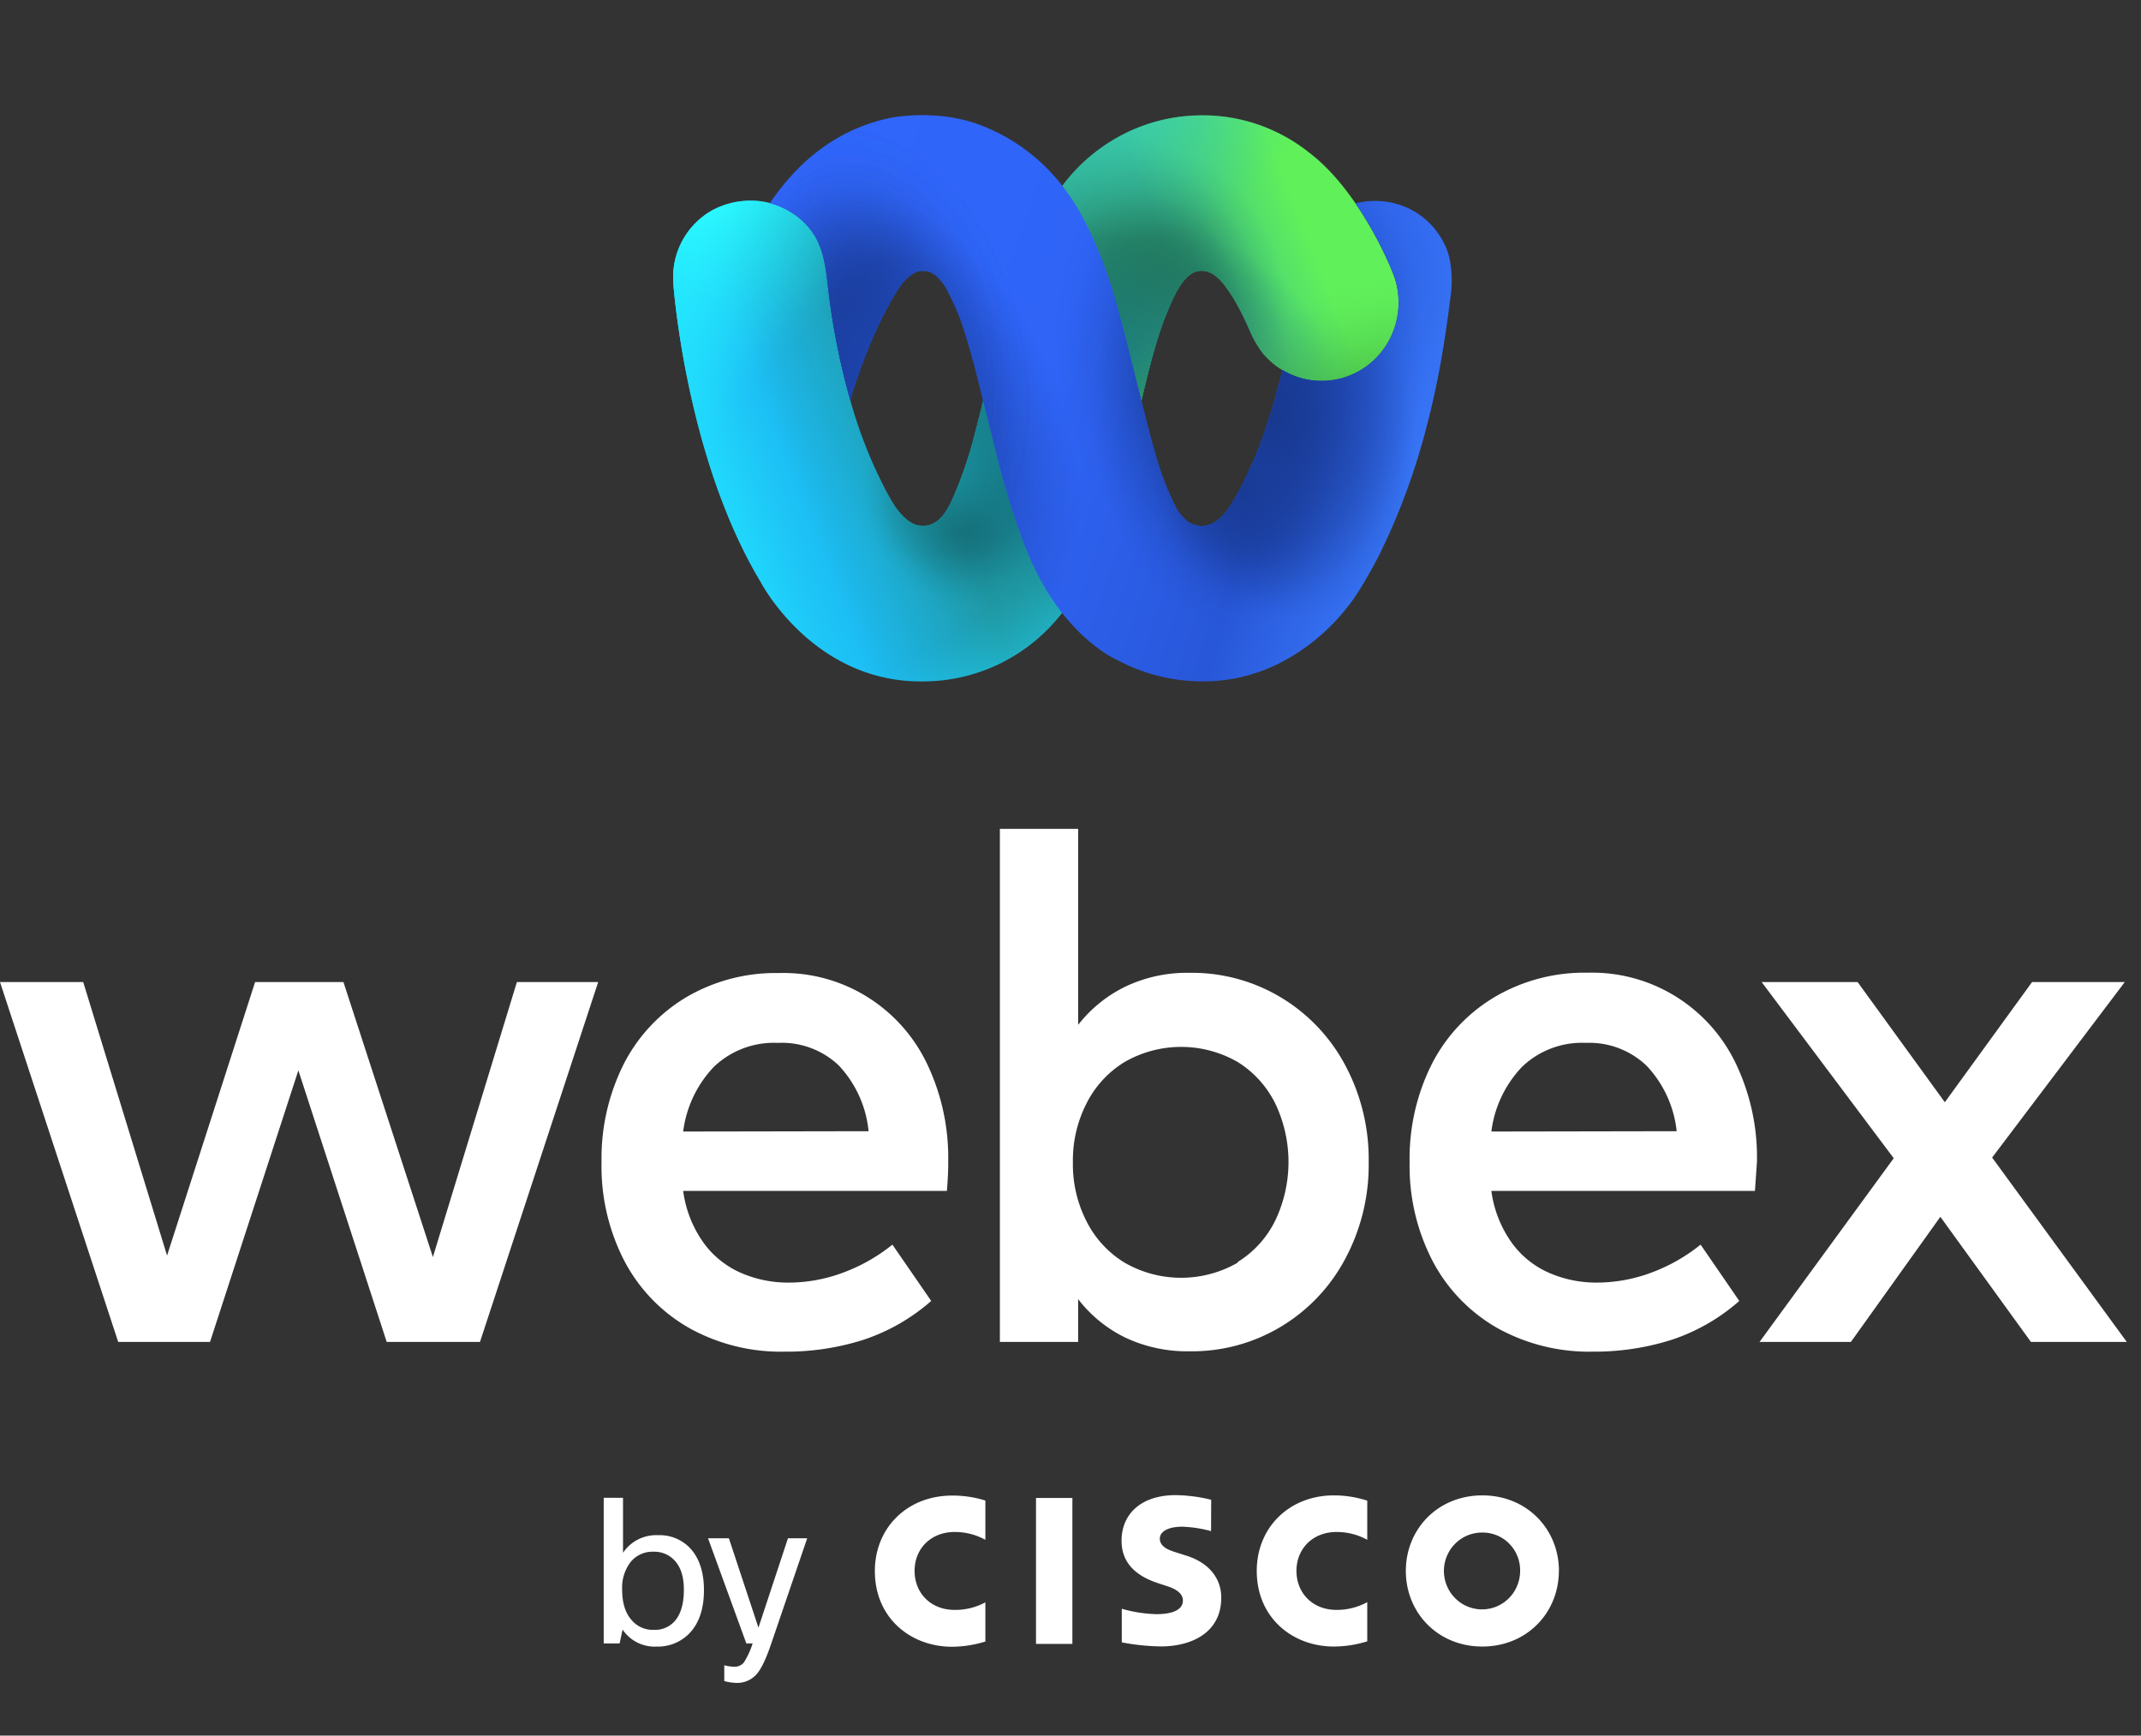 <svg xmlns="http://www.w3.org/2000/svg" width="132" height="107" fill="none" viewBox="0 0 132 107"><rect x="0" y="0" width="132" height="107" fill="#333333" stroke="none"/><path fill="url(#a)" d="M52.442 24.739a28.6 28.6 0 0 0 2.146 5.444c.41.768.82 1.536 1.566 2.02q.197.123.42.173c1.099.239 1.7-.66 2.089-1.481a25 25 0 0 0 1.397-3.998q.102-.384.2-.768c.125-.489.251-.983.36-1.477l4.845-13.156a10.84 10.84 0 0 1 3.81-3.228 10.65 10.65 0 0 1 4.83-1.156c2.414-.015 4.761.806 6.654 2.33 3.168 2.436 5.054 7.235 5.054 7.235a4.91 4.91 0 0 1 .05 3.832 4.8 4.8 0 0 1-1.032 1.564 4.75 4.75 0 0 1-1.544 1.043 4.68 4.68 0 0 1-3.825-.092 4.74 4.74 0 0 1-1.627-1.277l-.045-.056a6.5 6.5 0 0 1-.756-1.352 19 19 0 0 0-.876-1.76 11 11 0 0 0-.56-.85q-.256-.372-.596-.666c-.446-.366-1.008-.512-1.531-.197a1 1 0 0 0-.073.049c-.54.376-.917 1.136-1.179 1.72-.755 1.653-1.189 3.348-1.617 5.088q-.121.502-.237 1.008l-2.002 6.655-2.823 6.327a10.95 10.95 0 0 1-3.783 3.145 10.8 10.8 0 0 1-4.754 1.15c-6.858.148-10.111-6.143-10.111-6.143-3.906-6.511-5.057-15.1-5.332-17.847-.058-.57-.06-.911-.06-.911 0-.86.23-1.704.668-2.441a4.7 4.7 0 0 1 1.813-1.739 5.03 5.03 0 0 1 2.503-.555 4.7 4.7 0 0 1 2.282.704c.535.325.999.761 1.36 1.28.644.93.79 2.09.919 3.199.266 2.43.734 4.833 1.397 7.184"/><path fill="url(#b)" d="M52.442 24.739a28.6 28.6 0 0 0 2.146 5.444c.41.768.82 1.536 1.566 2.02q.197.123.42.173c1.099.239 1.7-.66 2.089-1.481a25 25 0 0 0 1.397-3.998q.102-.384.2-.768c.125-.489.251-.983.36-1.477l4.845-13.156a10.84 10.84 0 0 1 3.81-3.228 10.65 10.65 0 0 1 4.83-1.156c2.414-.015 4.761.806 6.654 2.33 3.168 2.436 5.054 7.235 5.054 7.235a4.91 4.91 0 0 1 .05 3.832 4.8 4.8 0 0 1-1.032 1.564 4.75 4.75 0 0 1-1.544 1.043 4.68 4.68 0 0 1-3.825-.092 4.74 4.74 0 0 1-1.627-1.277l-.045-.056a6.5 6.5 0 0 1-.756-1.352 19 19 0 0 0-.876-1.76 11 11 0 0 0-.56-.85q-.256-.372-.596-.666c-.446-.366-1.008-.512-1.531-.197a1 1 0 0 0-.073.049c-.54.376-.917 1.136-1.179 1.72-.755 1.653-1.189 3.348-1.617 5.088q-.121.502-.237 1.008l-2.002 6.655-2.823 6.327a10.95 10.95 0 0 1-3.783 3.145 10.8 10.8 0 0 1-4.754 1.15c-6.858.148-10.111-6.143-10.111-6.143-3.906-6.511-5.057-15.1-5.332-17.847-.058-.57-.06-.911-.06-.911 0-.86.23-1.704.668-2.441a4.7 4.7 0 0 1 1.813-1.739 5.03 5.03 0 0 1 2.503-.555 4.7 4.7 0 0 1 2.282.704c.535.325.999.761 1.36 1.28.644.93.79 2.09.919 3.199.266 2.43.734 4.833 1.397 7.184"/><path fill="url(#c)" d="M52.442 24.739a28.6 28.6 0 0 0 2.146 5.444c.41.768.82 1.536 1.566 2.02q.197.123.42.173c1.099.239 1.7-.66 2.089-1.481a25 25 0 0 0 1.397-3.998q.102-.384.2-.768c.125-.489.251-.983.36-1.477l4.845-13.156a10.84 10.84 0 0 1 3.81-3.228 10.65 10.65 0 0 1 4.83-1.156c2.414-.015 4.761.806 6.654 2.33 3.168 2.436 5.054 7.235 5.054 7.235a4.91 4.91 0 0 1 .05 3.832 4.8 4.8 0 0 1-1.032 1.564 4.75 4.75 0 0 1-1.544 1.043 4.68 4.68 0 0 1-3.825-.092 4.74 4.74 0 0 1-1.627-1.277l-.045-.056a6.5 6.5 0 0 1-.756-1.352 19 19 0 0 0-.876-1.76 11 11 0 0 0-.56-.85q-.256-.372-.596-.666c-.446-.366-1.008-.512-1.531-.197a1 1 0 0 0-.073.049c-.54.376-.917 1.136-1.179 1.72-.755 1.653-1.189 3.348-1.617 5.088q-.121.502-.237 1.008l-2.002 6.655-2.823 6.327a10.95 10.95 0 0 1-3.783 3.145 10.8 10.8 0 0 1-4.754 1.15c-6.858.148-10.111-6.143-10.111-6.143-3.906-6.511-5.057-15.1-5.332-17.847-.058-.57-.06-.911-.06-.911 0-.86.23-1.704.668-2.441a4.7 4.7 0 0 1 1.813-1.739 5.03 5.03 0 0 1 2.503-.555 4.7 4.7 0 0 1 2.282.704c.535.325.999.761 1.36 1.28.644.93.79 2.09.919 3.199.266 2.43.734 4.833 1.397 7.184"/><path fill="url(#d)" d="M52.442 24.739a28.6 28.6 0 0 0 2.146 5.444c.41.768.82 1.536 1.566 2.02q.197.123.42.173c1.099.239 1.7-.66 2.089-1.481a25 25 0 0 0 1.397-3.998q.102-.384.2-.768c.125-.489.251-.983.36-1.477l4.845-13.156a10.84 10.84 0 0 1 3.81-3.228 10.65 10.65 0 0 1 4.83-1.156c2.414-.015 4.761.806 6.654 2.33 3.168 2.436 5.054 7.235 5.054 7.235a4.91 4.91 0 0 1 .05 3.832 4.8 4.8 0 0 1-1.032 1.564 4.75 4.75 0 0 1-1.544 1.043 4.68 4.68 0 0 1-3.825-.092 4.74 4.74 0 0 1-1.627-1.277l-.045-.056a6.5 6.5 0 0 1-.756-1.352 19 19 0 0 0-.876-1.76 11 11 0 0 0-.56-.85q-.256-.372-.596-.666c-.446-.366-1.008-.512-1.531-.197a1 1 0 0 0-.073.049c-.54.376-.917 1.136-1.179 1.72-.755 1.653-1.189 3.348-1.617 5.088q-.121.502-.237 1.008l-2.002 6.655-2.823 6.327a10.95 10.95 0 0 1-3.783 3.145 10.8 10.8 0 0 1-4.754 1.15c-6.858.148-10.111-6.143-10.111-6.143-3.906-6.511-5.057-15.1-5.332-17.847-.058-.57-.06-.911-.06-.911 0-.86.23-1.704.668-2.441a4.7 4.7 0 0 1 1.813-1.739 5.03 5.03 0 0 1 2.503-.555 4.7 4.7 0 0 1 2.282.704c.535.325.999.761 1.36 1.28.644.93.79 2.09.919 3.199.266 2.43.734 4.833 1.397 7.184"/><path fill="url(#e)" d="M52.442 24.739a28.6 28.6 0 0 0 2.146 5.444c.41.768.82 1.536 1.566 2.02q.197.123.42.173c1.099.239 1.7-.66 2.089-1.481a25 25 0 0 0 1.397-3.998q.102-.384.2-.768c.125-.489.251-.983.36-1.477l4.845-13.156a10.84 10.84 0 0 1 3.81-3.228 10.65 10.65 0 0 1 4.83-1.156c2.414-.015 4.761.806 6.654 2.33 3.168 2.436 5.054 7.235 5.054 7.235a4.91 4.91 0 0 1 .05 3.832 4.8 4.8 0 0 1-1.032 1.564 4.75 4.75 0 0 1-1.544 1.043 4.68 4.68 0 0 1-3.825-.092 4.74 4.74 0 0 1-1.627-1.277l-.045-.056a6.5 6.5 0 0 1-.756-1.352 19 19 0 0 0-.876-1.76 11 11 0 0 0-.56-.85q-.256-.372-.596-.666c-.446-.366-1.008-.512-1.531-.197a1 1 0 0 0-.073.049c-.54.376-.917 1.136-1.179 1.72-.755 1.653-1.189 3.348-1.617 5.088q-.121.502-.237 1.008l-2.002 6.655-2.823 6.327a10.95 10.95 0 0 1-3.783 3.145 10.8 10.8 0 0 1-4.754 1.15c-6.858.148-10.111-6.143-10.111-6.143-3.906-6.511-5.057-15.1-5.332-17.847-.058-.57-.06-.911-.06-.911 0-.86.23-1.704.668-2.441a4.7 4.7 0 0 1 1.813-1.739 5.03 5.03 0 0 1 2.503-.555 4.7 4.7 0 0 1 2.282.704c.535.325.999.761 1.36 1.28.644.93.79 2.09.919 3.199.266 2.43.734 4.833 1.397 7.184"/><path fill="url(#f)" d="M52.442 24.739a28.6 28.6 0 0 0 2.146 5.444c.41.768.82 1.536 1.566 2.02q.197.123.42.173c1.099.239 1.7-.66 2.089-1.481a25 25 0 0 0 1.397-3.998q.102-.384.2-.768c.125-.489.251-.983.36-1.477l4.845-13.156a10.84 10.84 0 0 1 3.81-3.228 10.65 10.65 0 0 1 4.83-1.156c2.414-.015 4.761.806 6.654 2.33 3.168 2.436 5.054 7.235 5.054 7.235a4.91 4.91 0 0 1 .05 3.832 4.8 4.8 0 0 1-1.032 1.564 4.75 4.75 0 0 1-1.544 1.043 4.68 4.68 0 0 1-3.825-.092 4.74 4.74 0 0 1-1.627-1.277l-.045-.056a6.5 6.5 0 0 1-.756-1.352 19 19 0 0 0-.876-1.76 11 11 0 0 0-.56-.85q-.256-.372-.596-.666c-.446-.366-1.008-.512-1.531-.197a1 1 0 0 0-.073.049c-.54.376-.917 1.136-1.179 1.72-.755 1.653-1.189 3.348-1.617 5.088q-.121.502-.237 1.008l-2.002 6.655-2.823 6.327a10.95 10.95 0 0 1-3.783 3.145 10.8 10.8 0 0 1-4.754 1.15c-6.858.148-10.111-6.143-10.111-6.143-3.906-6.511-5.057-15.1-5.332-17.847-.058-.57-.06-.911-.06-.911 0-.86.23-1.704.668-2.441a4.7 4.7 0 0 1 1.813-1.739 5.03 5.03 0 0 1 2.503-.555 4.7 4.7 0 0 1 2.282.704c.535.325.999.761 1.36 1.28.644.93.79 2.09.919 3.199.266 2.43.734 4.833 1.397 7.184"/><path fill="url(#g)" d="M52.442 24.739a28.6 28.6 0 0 0 2.146 5.444c.41.768.82 1.536 1.566 2.02q.197.123.42.173c1.099.239 1.7-.66 2.089-1.481a25 25 0 0 0 1.397-3.998q.102-.384.2-.768c.125-.489.251-.983.36-1.477l4.845-13.156a10.84 10.84 0 0 1 3.81-3.228 10.65 10.65 0 0 1 4.83-1.156c2.414-.015 4.761.806 6.654 2.33 3.168 2.436 5.054 7.235 5.054 7.235a4.91 4.91 0 0 1 .05 3.832 4.8 4.8 0 0 1-1.032 1.564 4.75 4.75 0 0 1-1.544 1.043 4.68 4.68 0 0 1-3.825-.092 4.74 4.74 0 0 1-1.627-1.277l-.045-.056a6.5 6.5 0 0 1-.756-1.352 19 19 0 0 0-.876-1.76 11 11 0 0 0-.56-.85q-.256-.372-.596-.666c-.446-.366-1.008-.512-1.531-.197a1 1 0 0 0-.073.049c-.54.376-.917 1.136-1.179 1.72-.755 1.653-1.189 3.348-1.617 5.088q-.121.502-.237 1.008l-2.002 6.655-2.823 6.327a10.95 10.95 0 0 1-3.783 3.145 10.8 10.8 0 0 1-4.754 1.15c-6.858.148-10.111-6.143-10.111-6.143-3.906-6.511-5.057-15.1-5.332-17.847-.058-.57-.06-.911-.06-.911 0-.86.23-1.704.668-2.441a4.7 4.7 0 0 1 1.813-1.739 5.03 5.03 0 0 1 2.503-.555 4.7 4.7 0 0 1 2.282.704c.535.325.999.761 1.36 1.28.644.93.79 2.09.919 3.199.266 2.43.734 4.833 1.397 7.184"/><path fill="url(#h)" d="M52.442 24.739a28.6 28.6 0 0 0 2.146 5.444c.41.768.82 1.536 1.566 2.02q.197.123.42.173c1.099.239 1.7-.66 2.089-1.481a25 25 0 0 0 1.397-3.998q.102-.384.2-.768c.125-.489.251-.983.36-1.477l4.845-13.156a10.84 10.84 0 0 1 3.81-3.228 10.65 10.65 0 0 1 4.83-1.156c2.414-.015 4.761.806 6.654 2.33 3.168 2.436 5.054 7.235 5.054 7.235a4.91 4.91 0 0 1 .05 3.832 4.8 4.8 0 0 1-1.032 1.564 4.75 4.75 0 0 1-1.544 1.043 4.68 4.68 0 0 1-3.825-.092 4.74 4.74 0 0 1-1.627-1.277l-.045-.056a6.5 6.5 0 0 1-.756-1.352 19 19 0 0 0-.876-1.76 11 11 0 0 0-.56-.85q-.256-.372-.596-.666c-.446-.366-1.008-.512-1.531-.197a1 1 0 0 0-.073.049c-.54.376-.917 1.136-1.179 1.72-.755 1.653-1.189 3.348-1.617 5.088q-.121.502-.237 1.008l-2.002 6.655-2.823 6.327a10.95 10.95 0 0 1-3.783 3.145 10.8 10.8 0 0 1-4.754 1.15c-6.858.148-10.111-6.143-10.111-6.143-3.906-6.511-5.057-15.1-5.332-17.847-.058-.57-.06-.911-.06-.911 0-.86.23-1.704.668-2.441a4.7 4.7 0 0 1 1.813-1.739 5.03 5.03 0 0 1 2.503-.555 4.7 4.7 0 0 1 2.282.704c.535.325.999.761 1.36 1.28.644.93.79 2.09.919 3.199.266 2.43.734 4.833 1.397 7.184"/><path fill="url(#i)" d="M52.442 24.739a28.6 28.6 0 0 0 2.146 5.444c.41.768.82 1.536 1.566 2.02q.197.123.42.173c1.099.239 1.7-.66 2.089-1.481a25 25 0 0 0 1.397-3.998q.102-.384.2-.768c.125-.489.251-.983.36-1.477l4.845-13.156a10.84 10.84 0 0 1 3.81-3.228 10.65 10.65 0 0 1 4.83-1.156c2.414-.015 4.761.806 6.654 2.33 3.168 2.436 5.054 7.235 5.054 7.235a4.91 4.91 0 0 1 .05 3.832 4.8 4.8 0 0 1-1.032 1.564 4.75 4.75 0 0 1-1.544 1.043 4.68 4.68 0 0 1-3.825-.092 4.74 4.74 0 0 1-1.627-1.277l-.045-.056a6.5 6.5 0 0 1-.756-1.352 19 19 0 0 0-.876-1.76 11 11 0 0 0-.56-.85q-.256-.372-.596-.666c-.446-.366-1.008-.512-1.531-.197a1 1 0 0 0-.073.049c-.54.376-.917 1.136-1.179 1.72-.755 1.653-1.189 3.348-1.617 5.088q-.121.502-.237 1.008l-2.002 6.655-2.823 6.327a10.95 10.95 0 0 1-3.783 3.145 10.8 10.8 0 0 1-4.754 1.15c-6.858.148-10.111-6.143-10.111-6.143-3.906-6.511-5.057-15.1-5.332-17.847-.058-.57-.06-.911-.06-.911 0-.86.23-1.704.668-2.441a4.7 4.7 0 0 1 1.813-1.739 5.03 5.03 0 0 1 2.503-.555 4.7 4.7 0 0 1 2.282.704c.535.325.999.761 1.36 1.28.644.93.79 2.09.919 3.199.266 2.43.734 4.833 1.397 7.184"/><path fill="url(#j)" d="M52.442 24.739a28.6 28.6 0 0 0 2.146 5.444c.41.768.82 1.536 1.566 2.02q.197.123.42.173c1.099.239 1.7-.66 2.089-1.481a25 25 0 0 0 1.397-3.998q.102-.384.2-.768c.125-.489.251-.983.36-1.477l4.845-13.156a10.84 10.84 0 0 1 3.81-3.228 10.65 10.65 0 0 1 4.83-1.156c2.414-.015 4.761.806 6.654 2.33 3.168 2.436 5.054 7.235 5.054 7.235a4.91 4.91 0 0 1 .05 3.832 4.8 4.8 0 0 1-1.032 1.564 4.75 4.75 0 0 1-1.544 1.043 4.68 4.68 0 0 1-3.825-.092 4.74 4.74 0 0 1-1.627-1.277l-.045-.056a6.5 6.5 0 0 1-.756-1.352 19 19 0 0 0-.876-1.76 11 11 0 0 0-.56-.85q-.256-.372-.596-.666c-.446-.366-1.008-.512-1.531-.197a1 1 0 0 0-.073.049c-.54.376-.917 1.136-1.179 1.72-.755 1.653-1.189 3.348-1.617 5.088q-.121.502-.237 1.008l-2.002 6.655-2.823 6.327a10.95 10.95 0 0 1-3.783 3.145 10.8 10.8 0 0 1-4.754 1.15c-6.858.148-10.111-6.143-10.111-6.143-3.906-6.511-5.057-15.1-5.332-17.847-.058-.57-.06-.911-.06-.911 0-.86.23-1.704.668-2.441a4.7 4.7 0 0 1 1.813-1.739 5.03 5.03 0 0 1 2.503-.555 4.7 4.7 0 0 1 2.282.704c.535.325.999.761 1.36 1.28.644.93.79 2.09.919 3.199.266 2.43.734 4.833 1.397 7.184"/><path fill="url(#k)" d="M52.442 24.739a28.6 28.6 0 0 0 2.146 5.444c.41.768.82 1.536 1.566 2.02q.197.123.42.173c1.099.239 1.7-.66 2.089-1.481a25 25 0 0 0 1.397-3.998q.102-.384.2-.768c.125-.489.251-.983.36-1.477l4.845-13.156a10.84 10.84 0 0 1 3.81-3.228 10.65 10.65 0 0 1 4.83-1.156c2.414-.015 4.761.806 6.654 2.33 3.168 2.436 5.054 7.235 5.054 7.235a4.91 4.91 0 0 1 .05 3.832 4.8 4.8 0 0 1-1.032 1.564 4.75 4.75 0 0 1-1.544 1.043 4.68 4.68 0 0 1-3.825-.092 4.74 4.74 0 0 1-1.627-1.277l-.045-.056a6.5 6.5 0 0 1-.756-1.352 19 19 0 0 0-.876-1.76 11 11 0 0 0-.56-.85q-.256-.372-.596-.666c-.446-.366-1.008-.512-1.531-.197a1 1 0 0 0-.073.049c-.54.376-.917 1.136-1.179 1.72-.755 1.653-1.189 3.348-1.617 5.088q-.121.502-.237 1.008l-2.002 6.655-2.823 6.327a10.95 10.95 0 0 1-3.783 3.145 10.8 10.8 0 0 1-4.754 1.15c-6.858.148-10.111-6.143-10.111-6.143-3.906-6.511-5.057-15.1-5.332-17.847-.058-.57-.06-.911-.06-.911 0-.86.23-1.704.668-2.441a4.7 4.7 0 0 1 1.813-1.739 5.03 5.03 0 0 1 2.503-.555 4.7 4.7 0 0 1 2.282.704c.535.325.999.761 1.36 1.28.644.93.79 2.09.919 3.199.266 2.43.734 4.833 1.397 7.184"/><path fill="url(#l)" d="M52.442 24.739a28.6 28.6 0 0 0 2.146 5.444c.41.768.82 1.536 1.566 2.02q.197.123.42.173c1.099.239 1.7-.66 2.089-1.481a25 25 0 0 0 1.397-3.998q.102-.384.2-.768c.125-.489.251-.983.36-1.477l4.845-13.156a10.84 10.84 0 0 1 3.81-3.228 10.65 10.65 0 0 1 4.83-1.156c2.414-.015 4.761.806 6.654 2.33 3.168 2.436 5.054 7.235 5.054 7.235a4.91 4.91 0 0 1 .05 3.832 4.8 4.8 0 0 1-1.032 1.564 4.75 4.75 0 0 1-1.544 1.043 4.68 4.68 0 0 1-3.825-.092 4.74 4.74 0 0 1-1.627-1.277l-.045-.056a6.5 6.5 0 0 1-.756-1.352 19 19 0 0 0-.876-1.76 11 11 0 0 0-.56-.85q-.256-.372-.596-.666c-.446-.366-1.008-.512-1.531-.197a1 1 0 0 0-.073.049c-.54.376-.917 1.136-1.179 1.72-.755 1.653-1.189 3.348-1.617 5.088q-.121.502-.237 1.008l-2.002 6.655-2.823 6.327a10.95 10.95 0 0 1-3.783 3.145 10.8 10.8 0 0 1-4.754 1.15c-6.858.148-10.111-6.143-10.111-6.143-3.906-6.511-5.057-15.1-5.332-17.847-.058-.57-.06-.911-.06-.911 0-.86.23-1.704.668-2.441a4.7 4.7 0 0 1 1.813-1.739 5.03 5.03 0 0 1 2.503-.555 4.7 4.7 0 0 1 2.282.704c.535.325.999.761 1.36 1.28.644.93.79 2.09.919 3.199.266 2.43.734 4.833 1.397 7.184"/><path fill="url(#m)" d="M52.442 24.739a28.6 28.6 0 0 0 2.146 5.444c.41.768.82 1.536 1.566 2.02q.197.123.42.173c1.099.239 1.7-.66 2.089-1.481a25 25 0 0 0 1.397-3.998q.102-.384.2-.768c.125-.489.251-.983.36-1.477l4.845-13.156a10.84 10.84 0 0 1 3.81-3.228 10.65 10.65 0 0 1 4.83-1.156c2.414-.015 4.761.806 6.654 2.33 3.168 2.436 5.054 7.235 5.054 7.235a4.91 4.91 0 0 1 .05 3.832 4.8 4.8 0 0 1-1.032 1.564 4.75 4.75 0 0 1-1.544 1.043 4.68 4.68 0 0 1-3.825-.092 4.74 4.74 0 0 1-1.627-1.277l-.045-.056a6.5 6.5 0 0 1-.756-1.352 19 19 0 0 0-.876-1.76 11 11 0 0 0-.56-.85q-.256-.372-.596-.666c-.446-.366-1.008-.512-1.531-.197a1 1 0 0 0-.073.049c-.54.376-.917 1.136-1.179 1.72-.755 1.653-1.189 3.348-1.617 5.088q-.121.502-.237 1.008l-2.002 6.655-2.823 6.327a10.95 10.95 0 0 1-3.783 3.145 10.8 10.8 0 0 1-4.754 1.15c-6.858.148-10.111-6.143-10.111-6.143-3.906-6.511-5.057-15.1-5.332-17.847-.058-.57-.06-.911-.06-.911 0-.86.23-1.704.668-2.441a4.7 4.7 0 0 1 1.813-1.739 5.03 5.03 0 0 1 2.503-.555 4.7 4.7 0 0 1 2.282.704c.535.325.999.761 1.36 1.28.644.93.79 2.09.919 3.199.266 2.43.734 4.833 1.397 7.184"/><path fill="url(#n)" d="M52.442 24.739a28.6 28.6 0 0 0 2.146 5.444c.41.768.82 1.536 1.566 2.02q.197.123.42.173c1.099.239 1.7-.66 2.089-1.481a25 25 0 0 0 1.397-3.998q.102-.384.2-.768c.125-.489.251-.983.36-1.477l4.845-13.156a10.84 10.84 0 0 1 3.81-3.228 10.65 10.65 0 0 1 4.83-1.156c2.414-.015 4.761.806 6.654 2.33 3.168 2.436 5.054 7.235 5.054 7.235a4.91 4.91 0 0 1 .05 3.832 4.8 4.8 0 0 1-1.032 1.564 4.75 4.75 0 0 1-1.544 1.043 4.68 4.68 0 0 1-3.825-.092 4.74 4.74 0 0 1-1.627-1.277l-.045-.056a6.5 6.5 0 0 1-.756-1.352 19 19 0 0 0-.876-1.76 11 11 0 0 0-.56-.85q-.256-.372-.596-.666c-.446-.366-1.008-.512-1.531-.197a1 1 0 0 0-.073.049c-.54.376-.917 1.136-1.179 1.72-.755 1.653-1.189 3.348-1.617 5.088q-.121.502-.237 1.008l-2.002 6.655-2.823 6.327a10.95 10.95 0 0 1-3.783 3.145 10.8 10.8 0 0 1-4.754 1.15c-6.858.148-10.111-6.143-10.111-6.143-3.906-6.511-5.057-15.1-5.332-17.847-.058-.57-.06-.911-.06-.911 0-.86.23-1.704.668-2.441a4.7 4.7 0 0 1 1.813-1.739 5.03 5.03 0 0 1 2.503-.555 4.7 4.7 0 0 1 2.282.704c.535.325.999.761 1.36 1.28.644.93.79 2.09.919 3.199.266 2.43.734 4.833 1.397 7.184"/><path fill="url(#o)" d="M52.442 24.739a28.6 28.6 0 0 0 2.146 5.444c.41.768.82 1.536 1.566 2.02q.197.123.42.173c1.099.239 1.7-.66 2.089-1.481a25 25 0 0 0 1.397-3.998q.102-.384.2-.768c.125-.489.251-.983.36-1.477l4.845-13.156a10.84 10.84 0 0 1 3.81-3.228 10.65 10.65 0 0 1 4.83-1.156c2.414-.015 4.761.806 6.654 2.33 3.168 2.436 5.054 7.235 5.054 7.235a4.91 4.91 0 0 1 .05 3.832 4.8 4.8 0 0 1-1.032 1.564 4.75 4.75 0 0 1-1.544 1.043 4.68 4.68 0 0 1-3.825-.092 4.74 4.74 0 0 1-1.627-1.277l-.045-.056a6.5 6.5 0 0 1-.756-1.352 19 19 0 0 0-.876-1.76 11 11 0 0 0-.56-.85q-.256-.372-.596-.666c-.446-.366-1.008-.512-1.531-.197a1 1 0 0 0-.073.049c-.54.376-.917 1.136-1.179 1.72-.755 1.653-1.189 3.348-1.617 5.088q-.121.502-.237 1.008l-2.002 6.655-2.823 6.327a10.95 10.95 0 0 1-3.783 3.145 10.8 10.8 0 0 1-4.754 1.15c-6.858.148-10.111-6.143-10.111-6.143-3.906-6.511-5.057-15.1-5.332-17.847-.058-.57-.06-.911-.06-.911 0-.86.23-1.704.668-2.441a4.7 4.7 0 0 1 1.813-1.739 5.03 5.03 0 0 1 2.503-.555 4.7 4.7 0 0 1 2.282.704c.535.325.999.761 1.36 1.28.644.93.79 2.09.919 3.199.266 2.43.734 4.833 1.397 7.184"/><path fill="url(#p)" d="M52.442 24.739a28.6 28.6 0 0 0 2.146 5.444c.41.768.82 1.536 1.566 2.02q.197.123.42.173c1.099.239 1.7-.66 2.089-1.481a25 25 0 0 0 1.397-3.998q.102-.384.2-.768c.125-.489.251-.983.36-1.477l4.845-13.156a10.84 10.84 0 0 1 3.81-3.228 10.65 10.65 0 0 1 4.83-1.156c2.414-.015 4.761.806 6.654 2.33 3.168 2.436 5.054 7.235 5.054 7.235a4.91 4.91 0 0 1 .05 3.832 4.8 4.8 0 0 1-1.032 1.564 4.75 4.75 0 0 1-1.544 1.043 4.68 4.68 0 0 1-3.825-.092 4.74 4.74 0 0 1-1.627-1.277l-.045-.056a6.5 6.5 0 0 1-.756-1.352 19 19 0 0 0-.876-1.76 11 11 0 0 0-.56-.85q-.256-.372-.596-.666c-.446-.366-1.008-.512-1.531-.197a1 1 0 0 0-.073.049c-.54.376-.917 1.136-1.179 1.72-.755 1.653-1.189 3.348-1.617 5.088q-.121.502-.237 1.008l-2.002 6.655-2.823 6.327a10.95 10.95 0 0 1-3.783 3.145 10.8 10.8 0 0 1-4.754 1.15c-6.858.148-10.111-6.143-10.111-6.143-3.906-6.511-5.057-15.1-5.332-17.847-.058-.57-.06-.911-.06-.911 0-.86.23-1.704.668-2.441a4.7 4.7 0 0 1 1.813-1.739 5.03 5.03 0 0 1 2.503-.555 4.7 4.7 0 0 1 2.282.704c.535.325.999.761 1.36 1.28.644.93.79 2.09.919 3.199.266 2.43.734 4.833 1.397 7.184"/><path fill="url(#q)" d="M52.442 24.739a28.6 28.6 0 0 0 2.146 5.444c.41.768.82 1.536 1.566 2.02q.197.123.42.173c1.099.239 1.7-.66 2.089-1.481a25 25 0 0 0 1.397-3.998q.102-.384.2-.768c.125-.489.251-.983.36-1.477l4.845-13.156a10.84 10.84 0 0 1 3.81-3.228 10.65 10.65 0 0 1 4.83-1.156c2.414-.015 4.761.806 6.654 2.33 3.168 2.436 5.054 7.235 5.054 7.235a4.91 4.91 0 0 1 .05 3.832 4.8 4.8 0 0 1-1.032 1.564 4.75 4.75 0 0 1-1.544 1.043 4.68 4.68 0 0 1-3.825-.092 4.74 4.74 0 0 1-1.627-1.277l-.045-.056a6.5 6.5 0 0 1-.756-1.352 19 19 0 0 0-.876-1.76 11 11 0 0 0-.56-.85q-.256-.372-.596-.666c-.446-.366-1.008-.512-1.531-.197a1 1 0 0 0-.073.049c-.54.376-.917 1.136-1.179 1.72-.755 1.653-1.189 3.348-1.617 5.088q-.121.502-.237 1.008l-2.002 6.655-2.823 6.327a10.95 10.95 0 0 1-3.783 3.145 10.8 10.8 0 0 1-4.754 1.15c-6.858.148-10.111-6.143-10.111-6.143-3.906-6.511-5.057-15.1-5.332-17.847-.058-.57-.06-.911-.06-.911 0-.86.23-1.704.668-2.441a4.7 4.7 0 0 1 1.813-1.739 5.03 5.03 0 0 1 2.503-.555 4.7 4.7 0 0 1 2.282.704c.535.325.999.761 1.36 1.28.644.93.79 2.09.919 3.199.266 2.43.734 4.833 1.397 7.184"/><path fill="url(#r)" d="M52.442 24.739a28.6 28.6 0 0 0 2.146 5.444c.41.768.82 1.536 1.566 2.02q.197.123.42.173c1.099.239 1.7-.66 2.089-1.481a25 25 0 0 0 1.397-3.998q.102-.384.2-.768c.125-.489.251-.983.36-1.477l4.845-13.156a10.84 10.84 0 0 1 3.81-3.228 10.65 10.65 0 0 1 4.83-1.156c2.414-.015 4.761.806 6.654 2.33 3.168 2.436 5.054 7.235 5.054 7.235a4.91 4.91 0 0 1 .05 3.832 4.8 4.8 0 0 1-1.032 1.564 4.75 4.75 0 0 1-1.544 1.043 4.68 4.68 0 0 1-3.825-.092 4.74 4.74 0 0 1-1.627-1.277l-.045-.056a6.5 6.5 0 0 1-.756-1.352 19 19 0 0 0-.876-1.76 11 11 0 0 0-.56-.85q-.256-.372-.596-.666c-.446-.366-1.008-.512-1.531-.197a1 1 0 0 0-.073.049c-.54.376-.917 1.136-1.179 1.72-.755 1.653-1.189 3.348-1.617 5.088q-.121.502-.237 1.008l-2.002 6.655-2.823 6.327a10.95 10.95 0 0 1-3.783 3.145 10.8 10.8 0 0 1-4.754 1.15c-6.858.148-10.111-6.143-10.111-6.143-3.906-6.511-5.057-15.1-5.332-17.847-.058-.57-.06-.911-.06-.911 0-.86.23-1.704.668-2.441a4.7 4.7 0 0 1 1.813-1.739 5.03 5.03 0 0 1 2.503-.555 4.7 4.7 0 0 1 2.282.704c.535.325.999.761 1.36 1.28.644.93.79 2.09.919 3.199.266 2.43.734 4.833 1.397 7.184"/><path fill="url(#s)" d="M52.442 24.739a28.6 28.6 0 0 0 2.146 5.444c.41.768.82 1.536 1.566 2.02q.197.123.42.173c1.099.239 1.7-.66 2.089-1.481a25 25 0 0 0 1.397-3.998q.102-.384.2-.768c.125-.489.251-.983.36-1.477l4.845-13.156a10.84 10.84 0 0 1 3.81-3.228 10.65 10.65 0 0 1 4.83-1.156c2.414-.015 4.761.806 6.654 2.33 3.168 2.436 5.054 7.235 5.054 7.235a4.91 4.91 0 0 1 .05 3.832 4.8 4.8 0 0 1-1.032 1.564 4.75 4.75 0 0 1-1.544 1.043 4.68 4.68 0 0 1-3.825-.092 4.74 4.74 0 0 1-1.627-1.277l-.045-.056a6.5 6.5 0 0 1-.756-1.352 19 19 0 0 0-.876-1.76 11 11 0 0 0-.56-.85q-.256-.372-.596-.666c-.446-.366-1.008-.512-1.531-.197a1 1 0 0 0-.073.049c-.54.376-.917 1.136-1.179 1.72-.755 1.653-1.189 3.348-1.617 5.088q-.121.502-.237 1.008l-2.002 6.655-2.823 6.327a10.95 10.95 0 0 1-3.783 3.145 10.8 10.8 0 0 1-4.754 1.15c-6.858.148-10.111-6.143-10.111-6.143-3.906-6.511-5.057-15.1-5.332-17.847-.058-.57-.06-.911-.06-.911 0-.86.23-1.704.668-2.441a4.7 4.7 0 0 1 1.813-1.739 5.03 5.03 0 0 1 2.503-.555 4.7 4.7 0 0 1 2.282.704c.535.325.999.761 1.36 1.28.644.93.79 2.09.919 3.199.266 2.43.734 4.833 1.397 7.184"/><path fill="url(#t)" d="M52.442 24.739a28.6 28.6 0 0 0 2.146 5.444c.41.768.82 1.536 1.566 2.02q.197.123.42.173c1.099.239 1.7-.66 2.089-1.481a25 25 0 0 0 1.397-3.998q.102-.384.2-.768c.125-.489.251-.983.36-1.477l4.845-13.156a10.84 10.84 0 0 1 3.81-3.228 10.65 10.65 0 0 1 4.83-1.156c2.414-.015 4.761.806 6.654 2.33 3.168 2.436 5.054 7.235 5.054 7.235a4.91 4.91 0 0 1 .05 3.832 4.8 4.8 0 0 1-1.032 1.564 4.75 4.75 0 0 1-1.544 1.043 4.68 4.68 0 0 1-3.825-.092 4.74 4.74 0 0 1-1.627-1.277l-.045-.056a6.5 6.5 0 0 1-.756-1.352 19 19 0 0 0-.876-1.76 11 11 0 0 0-.56-.85q-.256-.372-.596-.666c-.446-.366-1.008-.512-1.531-.197a1 1 0 0 0-.073.049c-.54.376-.917 1.136-1.179 1.72-.755 1.653-1.189 3.348-1.617 5.088q-.121.502-.237 1.008l-2.002 6.655-2.823 6.327a10.95 10.95 0 0 1-3.783 3.145 10.8 10.8 0 0 1-4.754 1.15c-6.858.148-10.111-6.143-10.111-6.143-3.906-6.511-5.057-15.1-5.332-17.847-.058-.57-.06-.911-.06-.911 0-.86.23-1.704.668-2.441a4.7 4.7 0 0 1 1.813-1.739 5.03 5.03 0 0 1 2.503-.555 4.7 4.7 0 0 1 2.282.704c.535.325.999.761 1.36 1.28.644.93.79 2.09.919 3.199.266 2.43.734 4.833 1.397 7.184"/><path fill="url(#u)" d="m62.385 19.858 3.08-8.36a10.84 10.84 0 0 1 3.81-3.228 10.66 10.66 0 0 1 4.83-1.156c2.414-.015 4.761.807 6.654 2.33 3.168 2.436 5.054 7.235 5.054 7.235a4.91 4.91 0 0 1 .05 3.833 4.8 4.8 0 0 1-1.032 1.564 4.7 4.7 0 0 1-1.544 1.043 4.68 4.68 0 0 1-3.825-.092 4.74 4.74 0 0 1-1.627-1.277l-.045-.057a6.5 6.5 0 0 1-.756-1.351 19 19 0 0 0-.876-1.761 11 11 0 0 0-.56-.85q-.256-.371-.596-.665c-.446-.366-1.007-.512-1.531-.197a1 1 0 0 0-.073.048c-.54.376-.917 1.137-1.179 1.72-.755 1.654-1.189 3.348-1.617 5.088q-.121.502-.237 1.009l-2.002 6.654z"/><path fill="url(#v)" d="M84.76 12.392c-.4 0-.798.05-1.185.151a23.2 23.2 0 0 1 2.239 4.136 4.91 4.91 0 0 1 .05 3.833 4.8 4.8 0 0 1-1.033 1.564 4.7 4.7 0 0 1-1.543 1.043 4.68 4.68 0 0 1-4.216-.302l-.489 1.835c-.886 3.012-1.51 4.177-1.51 4.177a16.4 16.4 0 0 1-1.225 2.352c-.325.49-.74.98-1.31 1.167-.197.07-.409.092-.616.062a1.65 1.65 0 0 1-.637-.218 2.84 2.84 0 0 1-.867-1.095q-.36-.721-.647-1.477c-.42-1.04-1.07-3.599-1.07-3.599l-.672-2.68-.673-2.7-.478-1.773c-1.26-4.62-3.002-6.893-3.002-6.893a11.6 11.6 0 0 0-5.556-4.31c-2.604-.95-5.336-.415-5.336-.415-4.282.855-6.53 3.84-7.52 5.275.453.12.886.307 1.287.553.536.326.999.762 1.36 1.28.644.931.79 2.09.919 3.2.27 2.401.737 4.776 1.395 7.1 1.45-4.89 3.19-7.167 3.19-7.167a2.8 2.8 0 0 1 .69-.625q.209-.129.45-.161c.294-.029.59.044.838.207q.068.046.128.103.343.31.58.709.544.988.939 2.047c.544 1.556 1.007 3.458 1.007 3.458l1.385 5.549c1.008 3.773 1.861 5.605 1.861 5.605 2.103 4.894 5.32 6.27 5.32 6.27a11.1 11.1 0 0 0 5.081 1.352 10.44 10.44 0 0 0 4.9-1.072 12.5 12.5 0 0 0 4.295-3.53c.778-.916 1.924-3.148 1.924-3.148a40.8 40.8 0 0 0 2.959-8.019q.675-2.592 1.08-5.242c.136-.875.265-1.755.368-2.638a6.9 6.9 0 0 0-.076-2.516 4 4 0 0 0-.138-.438 4.73 4.73 0 0 0-2.12-2.429 4.8 4.8 0 0 0-2.325-.58"/><path fill="url(#w)" d="M84.76 12.392c-.4 0-.798.05-1.185.151a23.2 23.2 0 0 1 2.239 4.136 4.91 4.91 0 0 1 .05 3.833 4.8 4.8 0 0 1-1.033 1.564 4.7 4.7 0 0 1-1.543 1.043 4.68 4.68 0 0 1-4.216-.302l-.489 1.835c-.886 3.012-1.51 4.177-1.51 4.177a16.4 16.4 0 0 1-1.225 2.352c-.325.49-.74.98-1.31 1.167-.197.07-.409.092-.616.062a1.65 1.65 0 0 1-.637-.218 2.84 2.84 0 0 1-.867-1.095q-.36-.721-.647-1.477c-.42-1.04-1.07-3.599-1.07-3.599l-.672-2.68-.673-2.7-.478-1.773c-1.26-4.62-3.002-6.893-3.002-6.893a11.6 11.6 0 0 0-5.556-4.31c-2.604-.95-5.336-.415-5.336-.415-4.282.855-6.53 3.84-7.52 5.275.453.12.886.307 1.287.553.536.326.999.762 1.36 1.28.644.931.79 2.09.919 3.2.27 2.401.737 4.776 1.395 7.1 1.45-4.89 3.19-7.167 3.19-7.167a2.8 2.8 0 0 1 .69-.625q.209-.129.45-.161c.294-.029.59.044.838.207q.068.046.128.103.343.31.58.709.544.988.939 2.047c.544 1.556 1.007 3.458 1.007 3.458l1.385 5.549c1.008 3.773 1.861 5.605 1.861 5.605 2.103 4.894 5.32 6.27 5.32 6.27a11.1 11.1 0 0 0 5.081 1.352 10.44 10.44 0 0 0 4.9-1.072 12.5 12.5 0 0 0 4.295-3.53c.778-.916 1.924-3.148 1.924-3.148a40.8 40.8 0 0 0 2.959-8.019q.675-2.592 1.08-5.242c.136-.875.265-1.755.368-2.638a6.9 6.9 0 0 0-.076-2.516 4 4 0 0 0-.138-.438 4.73 4.73 0 0 0-2.12-2.429 4.8 4.8 0 0 0-2.325-.58"/><path fill="url(#x)" d="M84.76 12.392c-.4 0-.798.05-1.185.151a23.2 23.2 0 0 1 2.239 4.136 4.91 4.91 0 0 1 .05 3.833 4.8 4.8 0 0 1-1.033 1.564 4.7 4.7 0 0 1-1.543 1.043 4.68 4.68 0 0 1-4.216-.302l-.489 1.835c-.886 3.012-1.51 4.177-1.51 4.177a16.4 16.4 0 0 1-1.225 2.352c-.325.49-.74.98-1.31 1.167-.197.07-.409.092-.616.062a1.65 1.65 0 0 1-.637-.218 2.84 2.84 0 0 1-.867-1.095q-.36-.721-.647-1.477c-.42-1.04-1.07-3.599-1.07-3.599l-.672-2.68-.673-2.7-.478-1.773c-1.26-4.62-3.002-6.893-3.002-6.893a11.6 11.6 0 0 0-5.556-4.31c-2.604-.95-5.336-.415-5.336-.415-4.282.855-6.53 3.84-7.52 5.275.453.12.886.307 1.287.553.536.326.999.762 1.36 1.28.644.931.79 2.09.919 3.2.27 2.401.737 4.776 1.395 7.1 1.45-4.89 3.19-7.167 3.19-7.167a2.8 2.8 0 0 1 .69-.625q.209-.129.45-.161c.294-.029.59.044.838.207q.068.046.128.103.343.31.58.709.544.988.939 2.047c.544 1.556 1.007 3.458 1.007 3.458l1.385 5.549c1.008 3.773 1.861 5.605 1.861 5.605 2.103 4.894 5.32 6.27 5.32 6.27a11.1 11.1 0 0 0 5.081 1.352 10.44 10.44 0 0 0 4.9-1.072 12.5 12.5 0 0 0 4.295-3.53c.778-.916 1.924-3.148 1.924-3.148a40.8 40.8 0 0 0 2.959-8.019q.675-2.592 1.08-5.242c.136-.875.265-1.755.368-2.638a6.9 6.9 0 0 0-.076-2.516 4 4 0 0 0-.138-.438 4.73 4.73 0 0 0-2.12-2.429 4.8 4.8 0 0 0-2.325-.58"/><path fill="url(#y)" d="M84.76 12.392c-.4 0-.798.05-1.185.151a23.2 23.2 0 0 1 2.239 4.136 4.91 4.91 0 0 1 .05 3.833 4.8 4.8 0 0 1-1.033 1.564 4.7 4.7 0 0 1-1.543 1.043 4.68 4.68 0 0 1-4.216-.302l-.489 1.835c-.886 3.012-1.51 4.177-1.51 4.177a16.4 16.4 0 0 1-1.225 2.352c-.325.49-.74.98-1.31 1.167-.197.07-.409.092-.616.062a1.65 1.65 0 0 1-.637-.218 2.84 2.84 0 0 1-.867-1.095q-.36-.721-.647-1.477c-.42-1.04-1.07-3.599-1.07-3.599l-.672-2.68-.673-2.7-.478-1.773c-1.26-4.62-3.002-6.893-3.002-6.893a11.6 11.6 0 0 0-5.556-4.31c-2.604-.95-5.336-.415-5.336-.415-4.282.855-6.53 3.84-7.52 5.275.453.12.886.307 1.287.553.536.326.999.762 1.36 1.28.644.931.79 2.09.919 3.2.27 2.401.737 4.776 1.395 7.1 1.45-4.89 3.19-7.167 3.19-7.167a2.8 2.8 0 0 1 .69-.625q.209-.129.45-.161c.294-.029.59.044.838.207q.068.046.128.103.343.31.58.709.544.988.939 2.047c.544 1.556 1.007 3.458 1.007 3.458l1.385 5.549c1.008 3.773 1.861 5.605 1.861 5.605 2.103 4.894 5.32 6.27 5.32 6.27a11.1 11.1 0 0 0 5.081 1.352 10.44 10.44 0 0 0 4.9-1.072 12.5 12.5 0 0 0 4.295-3.53c.778-.916 1.924-3.148 1.924-3.148a40.8 40.8 0 0 0 2.959-8.019q.675-2.592 1.08-5.242c.136-.875.265-1.755.368-2.638a6.9 6.9 0 0 0-.076-2.516 4 4 0 0 0-.138-.438 4.73 4.73 0 0 0-2.12-2.429 4.8 4.8 0 0 0-2.325-.58"/><path fill="url(#z)" d="M84.76 12.392c-.4 0-.798.05-1.185.151a23.2 23.2 0 0 1 2.239 4.136 4.91 4.91 0 0 1 .05 3.833 4.8 4.8 0 0 1-1.033 1.564 4.7 4.7 0 0 1-1.543 1.043 4.68 4.68 0 0 1-4.216-.302l-.489 1.835c-.886 3.012-1.51 4.177-1.51 4.177a16.4 16.4 0 0 1-1.225 2.352c-.325.49-.74.98-1.31 1.167-.197.07-.409.092-.616.062a1.65 1.65 0 0 1-.637-.218 2.84 2.84 0 0 1-.867-1.095q-.36-.721-.647-1.477c-.42-1.04-1.07-3.599-1.07-3.599l-.672-2.68-.673-2.7-.478-1.773c-1.26-4.62-3.002-6.893-3.002-6.893a11.6 11.6 0 0 0-5.556-4.31c-2.604-.95-5.336-.415-5.336-.415-4.282.855-6.53 3.84-7.52 5.275.453.12.886.307 1.287.553.536.326.999.762 1.36 1.28.644.931.79 2.09.919 3.2.27 2.401.737 4.776 1.395 7.1 1.45-4.89 3.19-7.167 3.19-7.167a2.8 2.8 0 0 1 .69-.625q.209-.129.45-.161c.294-.029.59.044.838.207q.068.046.128.103.343.31.58.709.544.988.939 2.047c.544 1.556 1.007 3.458 1.007 3.458l1.385 5.549c1.008 3.773 1.861 5.605 1.861 5.605 2.103 4.894 5.32 6.27 5.32 6.27a11.1 11.1 0 0 0 5.081 1.352 10.44 10.44 0 0 0 4.9-1.072 12.5 12.5 0 0 0 4.295-3.53c.778-.916 1.924-3.148 1.924-3.148a40.8 40.8 0 0 0 2.959-8.019q.675-2.592 1.08-5.242c.136-.875.265-1.755.368-2.638a6.9 6.9 0 0 0-.076-2.516 4 4 0 0 0-.138-.438 4.73 4.73 0 0 0-2.12-2.429 4.8 4.8 0 0 0-2.325-.58"/><path fill="url(#A)" d="M84.76 12.392c-.4 0-.798.05-1.185.151a23.2 23.2 0 0 1 2.239 4.136 4.91 4.91 0 0 1 .05 3.833 4.8 4.8 0 0 1-1.033 1.564 4.7 4.7 0 0 1-1.543 1.043 4.68 4.68 0 0 1-4.216-.302l-.489 1.835c-.886 3.012-1.51 4.177-1.51 4.177a16.4 16.4 0 0 1-1.225 2.352c-.325.49-.74.98-1.31 1.167-.197.07-.409.092-.616.062a1.65 1.65 0 0 1-.637-.218 2.84 2.84 0 0 1-.867-1.095q-.36-.721-.647-1.477c-.42-1.04-1.07-3.599-1.07-3.599l-.672-2.68-.673-2.7-.478-1.773c-1.26-4.62-3.002-6.893-3.002-6.893a11.6 11.6 0 0 0-5.556-4.31c-2.604-.95-5.336-.415-5.336-.415-4.282.855-6.53 3.84-7.52 5.275.453.12.886.307 1.287.553.536.326.999.762 1.36 1.28.644.931.79 2.09.919 3.2.27 2.401.737 4.776 1.395 7.1 1.45-4.89 3.19-7.167 3.19-7.167a2.8 2.8 0 0 1 .69-.625q.209-.129.45-.161c.294-.029.59.044.838.207q.068.046.128.103.343.31.58.709.544.988.939 2.047c.544 1.556 1.007 3.458 1.007 3.458l1.385 5.549c1.008 3.773 1.861 5.605 1.861 5.605 2.103 4.894 5.32 6.27 5.32 6.27a11.1 11.1 0 0 0 5.081 1.352 10.44 10.44 0 0 0 4.9-1.072 12.5 12.5 0 0 0 4.295-3.53c.778-.916 1.924-3.148 1.924-3.148a40.8 40.8 0 0 0 2.959-8.019q.675-2.592 1.08-5.242c.136-.875.265-1.755.368-2.638a6.9 6.9 0 0 0-.076-2.516 4 4 0 0 0-.138-.438 4.73 4.73 0 0 0-2.12-2.429 4.8 4.8 0 0 0-2.325-.58"/><path fill="url(#B)" d="M84.76 12.392c-.4 0-.798.05-1.185.151a23.2 23.2 0 0 1 2.239 4.136 4.91 4.91 0 0 1 .05 3.833 4.8 4.8 0 0 1-1.033 1.564 4.7 4.7 0 0 1-1.543 1.043 4.68 4.68 0 0 1-4.216-.302l-.489 1.835c-.886 3.012-1.51 4.177-1.51 4.177a16.4 16.4 0 0 1-1.225 2.352c-.325.49-.74.98-1.31 1.167-.197.07-.409.092-.616.062a1.65 1.65 0 0 1-.637-.218 2.84 2.84 0 0 1-.867-1.095q-.36-.721-.647-1.477c-.42-1.04-1.07-3.599-1.07-3.599l-.672-2.68-.673-2.7-.478-1.773c-1.26-4.62-3.002-6.893-3.002-6.893a11.6 11.6 0 0 0-5.556-4.31c-2.604-.95-5.336-.415-5.336-.415-4.282.855-6.53 3.84-7.52 5.275.453.12.886.307 1.287.553.536.326.999.762 1.36 1.28.644.931.79 2.09.919 3.2.27 2.401.737 4.776 1.395 7.1 1.45-4.89 3.19-7.167 3.19-7.167a2.8 2.8 0 0 1 .69-.625q.209-.129.45-.161c.294-.029.59.044.838.207q.068.046.128.103.343.31.58.709.544.988.939 2.047c.544 1.556 1.007 3.458 1.007 3.458l1.385 5.549c1.008 3.773 1.861 5.605 1.861 5.605 2.103 4.894 5.32 6.27 5.32 6.27a11.1 11.1 0 0 0 5.081 1.352 10.44 10.44 0 0 0 4.9-1.072 12.5 12.5 0 0 0 4.295-3.53c.778-.916 1.924-3.148 1.924-3.148a40.8 40.8 0 0 0 2.959-8.019q.675-2.592 1.08-5.242c.136-.875.265-1.755.368-2.638a6.9 6.9 0 0 0-.076-2.516 4 4 0 0 0-.138-.438 4.73 4.73 0 0 0-2.12-2.429 4.8 4.8 0 0 0-2.325-.58"/><path fill="url(#C)" d="M84.76 12.392c-.4 0-.798.05-1.185.151a23.2 23.2 0 0 1 2.239 4.136 4.91 4.91 0 0 1 .05 3.833 4.8 4.8 0 0 1-1.033 1.564 4.7 4.7 0 0 1-1.543 1.043 4.68 4.68 0 0 1-4.216-.302l-.489 1.835c-.886 3.012-1.51 4.177-1.51 4.177a16.4 16.4 0 0 1-1.225 2.352c-.325.49-.74.98-1.31 1.167-.197.07-.409.092-.616.062a1.65 1.65 0 0 1-.637-.218 2.84 2.84 0 0 1-.867-1.095q-.36-.721-.647-1.477c-.42-1.04-1.07-3.599-1.07-3.599l-.672-2.68-.673-2.7-.478-1.773c-1.26-4.62-3.002-6.893-3.002-6.893a11.6 11.6 0 0 0-5.556-4.31c-2.604-.95-5.336-.415-5.336-.415-4.282.855-6.53 3.84-7.52 5.275.453.12.886.307 1.287.553.536.326.999.762 1.36 1.28.644.931.79 2.09.919 3.2.27 2.401.737 4.776 1.395 7.1 1.45-4.89 3.19-7.167 3.19-7.167a2.8 2.8 0 0 1 .69-.625q.209-.129.45-.161c.294-.029.59.044.838.207q.068.046.128.103.343.31.58.709.544.988.939 2.047c.544 1.556 1.007 3.458 1.007 3.458l1.385 5.549c1.008 3.773 1.861 5.605 1.861 5.605 2.103 4.894 5.32 6.27 5.32 6.27a11.1 11.1 0 0 0 5.081 1.352 10.44 10.44 0 0 0 4.9-1.072 12.5 12.5 0 0 0 4.295-3.53c.778-.916 1.924-3.148 1.924-3.148a40.8 40.8 0 0 0 2.959-8.019q.675-2.592 1.08-5.242c.136-.875.265-1.755.368-2.638a6.9 6.9 0 0 0-.076-2.516 4 4 0 0 0-.138-.438 4.73 4.73 0 0 0-2.12-2.429 4.8 4.8 0 0 0-2.325-.58"/><path fill="url(#D)" d="M84.76 12.392c-.4 0-.798.05-1.185.151a23.2 23.2 0 0 1 2.239 4.136 4.91 4.91 0 0 1 .05 3.833 4.8 4.8 0 0 1-1.033 1.564 4.7 4.7 0 0 1-1.543 1.043 4.68 4.68 0 0 1-4.216-.302l-.489 1.835c-.886 3.012-1.51 4.177-1.51 4.177a16.4 16.4 0 0 1-1.225 2.352c-.325.49-.74.98-1.31 1.167-.197.07-.409.092-.616.062a1.65 1.65 0 0 1-.637-.218 2.84 2.84 0 0 1-.867-1.095q-.36-.721-.647-1.477c-.42-1.04-1.07-3.599-1.07-3.599l-.672-2.68-.673-2.7-.478-1.773c-1.26-4.62-3.002-6.893-3.002-6.893a11.6 11.6 0 0 0-5.556-4.31c-2.604-.95-5.336-.415-5.336-.415-4.282.855-6.53 3.84-7.52 5.275.453.12.886.307 1.287.553.536.326.999.762 1.36 1.28.644.931.79 2.09.919 3.2.27 2.401.737 4.776 1.395 7.1 1.45-4.89 3.19-7.167 3.19-7.167a2.8 2.8 0 0 1 .69-.625q.209-.129.45-.161c.294-.029.59.044.838.207q.068.046.128.103.343.31.58.709.544.988.939 2.047c.544 1.556 1.007 3.458 1.007 3.458l1.385 5.549c1.008 3.773 1.861 5.605 1.861 5.605 2.103 4.894 5.32 6.27 5.32 6.27a11.1 11.1 0 0 0 5.081 1.352 10.44 10.44 0 0 0 4.9-1.072 12.5 12.5 0 0 0 4.295-3.53c.778-.916 1.924-3.148 1.924-3.148a40.8 40.8 0 0 0 2.959-8.019q.675-2.592 1.08-5.242c.136-.875.265-1.755.368-2.638a6.9 6.9 0 0 0-.076-2.516 4 4 0 0 0-.138-.438 4.73 4.73 0 0 0-2.12-2.429 4.8 4.8 0 0 0-2.325-.58"/><path fill="url(#E)" d="M84.76 12.392c-.4 0-.798.05-1.185.151a23.2 23.2 0 0 1 2.239 4.136 4.91 4.91 0 0 1 .05 3.833 4.8 4.8 0 0 1-1.033 1.564 4.7 4.7 0 0 1-1.543 1.043 4.68 4.68 0 0 1-4.216-.302l-.489 1.835c-.886 3.012-1.51 4.177-1.51 4.177a16.4 16.4 0 0 1-1.225 2.352c-.325.49-.74.98-1.31 1.167-.197.07-.409.092-.616.062a1.65 1.65 0 0 1-.637-.218 2.84 2.84 0 0 1-.867-1.095q-.36-.721-.647-1.477c-.42-1.04-1.07-3.599-1.07-3.599l-.672-2.68-.673-2.7-.478-1.773c-1.26-4.62-3.002-6.893-3.002-6.893a11.6 11.6 0 0 0-5.556-4.31c-2.604-.95-5.336-.415-5.336-.415-4.282.855-6.53 3.84-7.52 5.275.453.12.886.307 1.287.553.536.326.999.762 1.36 1.28.644.931.79 2.09.919 3.2.27 2.401.737 4.776 1.395 7.1 1.45-4.89 3.19-7.167 3.19-7.167a2.8 2.8 0 0 1 .69-.625q.209-.129.45-.161c.294-.029.59.044.838.207q.068.046.128.103.343.31.58.709.544.988.939 2.047c.544 1.556 1.007 3.458 1.007 3.458l1.385 5.549c1.008 3.773 1.861 5.605 1.861 5.605 2.103 4.894 5.32 6.27 5.32 6.27a11.1 11.1 0 0 0 5.081 1.352 10.44 10.44 0 0 0 4.9-1.072 12.5 12.5 0 0 0 4.295-3.53c.778-.916 1.924-3.148 1.924-3.148a40.8 40.8 0 0 0 2.959-8.019q.675-2.592 1.08-5.242c.136-.875.265-1.755.368-2.638a6.9 6.9 0 0 0-.076-2.516 4 4 0 0 0-.138-.438 4.73 4.73 0 0 0-2.12-2.429 4.8 4.8 0 0 0-2.325-.58"/><path fill="url(#F)" d="M84.76 12.392c-.4 0-.798.05-1.185.151a23.2 23.2 0 0 1 2.239 4.136 4.91 4.91 0 0 1 .05 3.833 4.8 4.8 0 0 1-1.033 1.564 4.7 4.7 0 0 1-1.543 1.043 4.68 4.68 0 0 1-4.216-.302l-.489 1.835c-.886 3.012-1.51 4.177-1.51 4.177a16.4 16.4 0 0 1-1.225 2.352c-.325.49-.74.98-1.31 1.167-.197.07-.409.092-.616.062a1.65 1.65 0 0 1-.637-.218 2.84 2.84 0 0 1-.867-1.095q-.36-.721-.647-1.477c-.42-1.04-1.07-3.599-1.07-3.599l-.672-2.68-.673-2.7-.478-1.773c-1.26-4.62-3.002-6.893-3.002-6.893a11.6 11.6 0 0 0-5.556-4.31c-2.604-.95-5.336-.415-5.336-.415-4.282.855-6.53 3.84-7.52 5.275.453.12.886.307 1.287.553.536.326.999.762 1.36 1.28.644.931.79 2.09.919 3.2.27 2.401.737 4.776 1.395 7.1 1.45-4.89 3.19-7.167 3.19-7.167a2.8 2.8 0 0 1 .69-.625q.209-.129.45-.161c.294-.029.59.044.838.207q.068.046.128.103.343.31.58.709.544.988.939 2.047c.544 1.556 1.007 3.458 1.007 3.458l1.385 5.549c1.008 3.773 1.861 5.605 1.861 5.605 2.103 4.894 5.32 6.27 5.32 6.27a11.1 11.1 0 0 0 5.081 1.352 10.44 10.44 0 0 0 4.9-1.072 12.5 12.5 0 0 0 4.295-3.53c.778-.916 1.924-3.148 1.924-3.148a40.8 40.8 0 0 0 2.959-8.019q.675-2.592 1.08-5.242c.136-.875.265-1.755.368-2.638a6.9 6.9 0 0 0-.076-2.516 4 4 0 0 0-.138-.438 4.73 4.73 0 0 0-2.12-2.429 4.8 4.8 0 0 0-2.325-.58"/><path fill="url(#G)" d="M84.76 12.392c-.4 0-.798.05-1.185.151a23.2 23.2 0 0 1 2.239 4.136 4.91 4.91 0 0 1 .05 3.833 4.8 4.8 0 0 1-1.033 1.564 4.7 4.7 0 0 1-1.543 1.043 4.68 4.68 0 0 1-4.216-.302l-.489 1.835c-.886 3.012-1.51 4.177-1.51 4.177a16.4 16.4 0 0 1-1.225 2.352c-.325.49-.74.98-1.31 1.167-.197.07-.409.092-.616.062a1.65 1.65 0 0 1-.637-.218 2.84 2.84 0 0 1-.867-1.095q-.36-.721-.647-1.477c-.42-1.04-1.07-3.599-1.07-3.599l-.672-2.68-.673-2.7-.478-1.773c-1.26-4.62-3.002-6.893-3.002-6.893a11.6 11.6 0 0 0-5.556-4.31c-2.604-.95-5.336-.415-5.336-.415-4.282.855-6.53 3.84-7.52 5.275.453.12.886.307 1.287.553.536.326.999.762 1.36 1.28.644.931.79 2.09.919 3.2.27 2.401.737 4.776 1.395 7.1 1.45-4.89 3.19-7.167 3.19-7.167a2.8 2.8 0 0 1 .69-.625q.209-.129.45-.161c.294-.029.59.044.838.207q.068.046.128.103.343.31.58.709.544.988.939 2.047c.544 1.556 1.007 3.458 1.007 3.458l1.385 5.549c1.008 3.773 1.861 5.605 1.861 5.605 2.103 4.894 5.32 6.27 5.32 6.27a11.1 11.1 0 0 0 5.081 1.352 10.44 10.44 0 0 0 4.9-1.072 12.5 12.5 0 0 0 4.295-3.53c.778-.916 1.924-3.148 1.924-3.148a40.8 40.8 0 0 0 2.959-8.019q.675-2.592 1.08-5.242c.136-.875.265-1.755.368-2.638a6.9 6.9 0 0 0-.076-2.516 4 4 0 0 0-.138-.438 4.73 4.73 0 0 0-2.12-2.429 4.8 4.8 0 0 0-2.325-.58"/><path fill="url(#H)" d="M84.76 12.392c-.4 0-.798.05-1.185.151a23.2 23.2 0 0 1 2.239 4.136 4.91 4.91 0 0 1 .05 3.833 4.8 4.8 0 0 1-1.033 1.564 4.7 4.7 0 0 1-1.543 1.043 4.68 4.68 0 0 1-4.216-.302l-.489 1.835c-.886 3.012-1.51 4.177-1.51 4.177a16.4 16.4 0 0 1-1.225 2.352c-.325.49-.74.98-1.31 1.167-.197.07-.409.092-.616.062a1.65 1.65 0 0 1-.637-.218 2.84 2.84 0 0 1-.867-1.095q-.36-.721-.647-1.477c-.42-1.04-1.07-3.599-1.07-3.599l-.672-2.68-.673-2.7-.478-1.773c-1.26-4.62-3.002-6.893-3.002-6.893a11.6 11.6 0 0 0-5.556-4.31c-2.604-.95-5.336-.415-5.336-.415-4.282.855-6.53 3.84-7.52 5.275.453.12.886.307 1.287.553.536.326.999.762 1.36 1.28.644.931.79 2.09.919 3.2.27 2.401.737 4.776 1.395 7.1 1.45-4.89 3.19-7.167 3.19-7.167a2.8 2.8 0 0 1 .69-.625q.209-.129.45-.161c.294-.029.59.044.838.207q.068.046.128.103.343.31.58.709.544.988.939 2.047c.544 1.556 1.007 3.458 1.007 3.458l1.385 5.549c1.008 3.773 1.861 5.605 1.861 5.605 2.103 4.894 5.32 6.27 5.32 6.27a11.1 11.1 0 0 0 5.081 1.352 10.44 10.44 0 0 0 4.9-1.072 12.5 12.5 0 0 0 4.295-3.53c.778-.916 1.924-3.148 1.924-3.148a40.8 40.8 0 0 0 2.959-8.019q.675-2.592 1.08-5.242c.136-.875.265-1.755.368-2.638a6.9 6.9 0 0 0-.076-2.516 4 4 0 0 0-.138-.438 4.73 4.73 0 0 0-2.12-2.429 4.8 4.8 0 0 0-2.325-.58"/><path fill="url(#I)" d="M84.76 12.392c-.4 0-.798.05-1.185.151a23.2 23.2 0 0 1 2.239 4.136 4.91 4.91 0 0 1 .05 3.833 4.8 4.8 0 0 1-1.033 1.564 4.7 4.7 0 0 1-1.543 1.043 4.68 4.68 0 0 1-4.216-.302l-.489 1.835c-.886 3.012-1.51 4.177-1.51 4.177a16.4 16.4 0 0 1-1.225 2.352c-.325.49-.74.98-1.31 1.167-.197.07-.409.092-.616.062a1.65 1.65 0 0 1-.637-.218 2.84 2.84 0 0 1-.867-1.095q-.36-.721-.647-1.477c-.42-1.04-1.07-3.599-1.07-3.599l-.672-2.68-.673-2.7-.478-1.773c-1.26-4.62-3.002-6.893-3.002-6.893a11.6 11.6 0 0 0-5.556-4.31c-2.604-.95-5.336-.415-5.336-.415-4.282.855-6.53 3.84-7.52 5.275.453.12.886.307 1.287.553.536.326.999.762 1.36 1.28.644.931.79 2.09.919 3.2.27 2.401.737 4.776 1.395 7.1 1.45-4.89 3.19-7.167 3.19-7.167a2.8 2.8 0 0 1 .69-.625q.209-.129.45-.161c.294-.029.59.044.838.207q.068.046.128.103.343.31.58.709.544.988.939 2.047c.544 1.556 1.007 3.458 1.007 3.458l1.385 5.549c1.008 3.773 1.861 5.605 1.861 5.605 2.103 4.894 5.32 6.27 5.32 6.27a11.1 11.1 0 0 0 5.081 1.352 10.44 10.44 0 0 0 4.9-1.072 12.5 12.5 0 0 0 4.295-3.53c.778-.916 1.924-3.148 1.924-3.148a40.8 40.8 0 0 0 2.959-8.019q.675-2.592 1.08-5.242c.136-.875.265-1.755.368-2.638a6.9 6.9 0 0 0-.076-2.516 4 4 0 0 0-.138-.438 4.73 4.73 0 0 0-2.12-2.429 4.8 4.8 0 0 0-2.325-.58"/><path fill="#fff" d="M38.201 101.319h-.98v-8.98h1.19v3.392a2.457 2.457 0 0 1 2.154-1.085 2.574 2.574 0 0 1 2.156 1.004q.68.9.68 2.383 0 1.757-.927 2.694a2.7 2.7 0 0 1-1.994.786 2.38 2.38 0 0 1-2.094-1.047zM42.162 98q0-1.221-.606-1.832a1.69 1.69 0 0 0-1.263-.503 1.73 1.73 0 0 0-1.436.663 2.6 2.6 0 0 0-.499 1.67q0 1.255.609 1.908c.166.189.372.339.603.439s.481.145.733.136a1.62 1.62 0 0 0 1.413-.686q.446-.632.446-1.795M49.767 94.835l-2.244 6.572q-.449 1.308-.855 1.783a1.58 1.58 0 0 1-1.246.562 3.2 3.2 0 0 1-.768-.113v-.974q.304.083.618.088a.71.71 0 0 0 .596-.269c.228-.363.407-.755.534-1.165h-.387l-2.363-6.484h1.286l1.823 5.51 1.82-5.51zM66.116 92.352h-2.243v8.997h2.243zM84.296 94.93a3.9 3.9 0 0 0-1.895-.482c-1.458 0-2.47 1.022-2.47 2.4 0 1.338.97 2.403 2.47 2.403a3.9 3.9 0 0 0 1.895-.477v2.415a7 7 0 0 1-2.057.321c-2.532 0-4.756-1.757-4.756-4.662 0-2.686 2.014-4.657 4.756-4.657.698 0 1.392.11 2.057.324zM60.752 94.93a3.9 3.9 0 0 0-1.894-.482c-1.46 0-2.47 1.022-2.47 2.4 0 1.338.967 2.403 2.47 2.403a3.9 3.9 0 0 0 1.894-.465v2.415a7.1 7.1 0 0 1-2.056.322c-2.535 0-4.758-1.758-4.758-4.663 0-2.686 2.014-4.657 4.758-4.657a6.7 6.7 0 0 1 2.056.307zM91.388 94.483a2.34 2.34 0 0 0-1.31.39 2.38 2.38 0 0 0-.374 3.645 2.336 2.336 0 0 0 3.622-.353 2.4 2.4 0 0 0 .395-1.317 2.34 2.34 0 0 0-.67-1.679 2.3 2.3 0 0 0-1.663-.686m4.721 2.365c0 2.576-1.974 4.662-4.72 4.662-2.748 0-4.714-2.086-4.714-4.662s1.969-4.657 4.718-4.657c2.75 0 4.721 2.089 4.721 4.657M74.666 94.395a7.7 7.7 0 0 0-1.762-.273c-.903 0-1.396.303-1.396.738 0 .547.663.738 1.034.856l.623.198c1.464.47 2.13 1.479 2.13 2.576 0 2.259-1.975 3.013-3.7 3.013q-1.227-.015-2.433-.251V99.18a8.4 8.4 0 0 0 2.13.334c1.12 0 1.637-.329 1.637-.838 0-.457-.446-.72-.997-.897-.137-.047-.342-.11-.481-.158-1.247-.399-2.303-1.142-2.303-2.63 0-1.686 1.246-2.815 3.33-2.815.74.01 1.477.106 2.196.286zM31.868 60.544h5.012l-7.288 22.188h-5.75l-5.447-16.743-5.447 16.743h-5.66L0 60.544h5.13l5.17 16.862 5.427-16.862h5.447l5.515 16.952zM58.378 73.42H42.12a7.1 7.1 0 0 0 1.24 3.173 5.6 5.6 0 0 0 2.31 1.875c.94.41 1.955.615 2.98.605a9.6 9.6 0 0 0 3.322-.612 10.8 10.8 0 0 0 3.048-1.729l2.392 3.472a12.1 12.1 0 0 1-4.178 2.396c-1.579.5-3.226.746-4.881.73a11.6 11.6 0 0 1-5.84-1.445 10.2 10.2 0 0 1-3.992-4.097 12.67 12.67 0 0 1-1.434-6.125 12.96 12.96 0 0 1 1.379-6.084 10.2 10.2 0 0 1 3.874-4.118 10.9 10.9 0 0 1 5.702-1.472 9.76 9.76 0 0 1 5.36 1.429 9.86 9.86 0 0 1 3.735 4.127 13.4 13.4 0 0 1 1.323 6.07c.007.464-.02 1.069-.082 1.805m-4.827-3.68a6.9 6.9 0 0 0-1.84-4.056 5.09 5.09 0 0 0-3.75-1.389 5.36 5.36 0 0 0-3.945 1.472 7.07 7.07 0 0 0-1.896 3.993zM78.944 61.475c1.678 1 3.053 2.44 3.979 4.167a12.3 12.3 0 0 1 1.461 6 12.25 12.25 0 0 1-1.461 5.993 10.74 10.74 0 0 1-3.992 4.181 10.64 10.64 0 0 1-5.564 1.492 8.95 8.95 0 0 1-3.979-.84 8.2 8.2 0 0 1-2.916-2.375v2.639h-4.826V51.1h4.826v12.083a8.3 8.3 0 0 1 2.916-2.36 8.86 8.86 0 0 1 3.979-.848c1.96-.024 3.89.495 5.577 1.5m-2.633 16.327a6.23 6.23 0 0 0 2.323-2.577 8.38 8.38 0 0 0 0-7.173 6.3 6.3 0 0 0-2.323-2.577 6.99 6.99 0 0 0-6.978 0 6.3 6.3 0 0 0-2.344 2.549 7.7 7.7 0 0 0-.841 3.639 7.7 7.7 0 0 0 .84 3.632 6.3 6.3 0 0 0 2.345 2.548 6.99 6.99 0 0 0 6.978 0zM108.199 73.42H91.948a7.1 7.1 0 0 0 1.24 3.173 5.6 5.6 0 0 0 2.31 1.875c.94.41 1.955.615 2.98.604a9.6 9.6 0 0 0 3.322-.61 10.8 10.8 0 0 0 3.048-1.73l2.386 3.472a12 12 0 0 1-4.172 2.396c-1.581.5-3.23.745-4.888.73a11.65 11.65 0 0 1-5.84-1.445 10.24 10.24 0 0 1-3.985-4.097 12.7 12.7 0 0 1-1.441-6.125c-.042-2.111.431-4.2 1.379-6.084a10.2 10.2 0 0 1 3.875-4.118 10.9 10.9 0 0 1 5.743-1.493 9.78 9.78 0 0 1 5.357 1.432 9.87 9.87 0 0 1 3.737 4.124 13.4 13.4 0 0 1 1.324 6.07c-.028.485-.076 1.09-.124 1.826m-4.827-3.68a6.93 6.93 0 0 0-1.847-4.029 5.103 5.103 0 0 0-3.737-1.417 5.34 5.34 0 0 0-3.944 1.473 7.03 7.03 0 0 0-1.896 3.993zM131.124 82.732h-5.909l-5.585-7.715-5.516 7.715h-5.633l8.274-11.326-8.143-10.862h5.916l5.378 7.41 5.378-7.41H131l-8.178 10.82z"/><defs><radialGradient id="b" cx="0" cy="0" r="1" gradientTransform="rotate(74.56 20.017 55.83)scale(18.113 13.576)" gradientUnits="userSpaceOnUse"><stop stop-color="#227B60"/><stop offset=".14" stop-color="#227B60" stop-opacity=".81"/><stop offset=".58" stop-color="#227B60" stop-opacity=".23"/><stop offset=".78" stop-color="#227B60" stop-opacity="0"/></radialGradient><radialGradient id="c" cx="0" cy="0" r="1" gradientTransform="matrix(-.241 12.26 -9.167 -.18 71.09 20.41)" gradientUnits="userSpaceOnUse"><stop stop-color="#227B60"/><stop offset=".25" stop-color="#227B60" stop-opacity=".7"/><stop offset=".71" stop-color="#227B60" stop-opacity=".2"/><stop offset=".92" stop-color="#227B60" stop-opacity="0"/></radialGradient><radialGradient id="d" cx="0" cy="0" r="1" gradientTransform="matrix(.275 11.427 -7.983 .192 70.625 20.86)" gradientUnits="userSpaceOnUse"><stop stop-color="#227B60"/><stop offset=".07" stop-color="#227B60" stop-opacity=".9"/><stop offset=".34" stop-color="#227B60" stop-opacity=".51"/><stop offset=".59" stop-color="#227B60" stop-opacity=".23"/><stop offset=".79" stop-color="#227B60" stop-opacity=".06"/><stop offset=".92" stop-color="#227B60" stop-opacity="0"/></radialGradient><radialGradient id="e" cx="0" cy="0" r="1" gradientTransform="matrix(.222 9.227 -6.446 .155 70.815 20.34)" gradientUnits="userSpaceOnUse"><stop stop-color="#227B60"/><stop offset=".36" stop-color="#227B60" stop-opacity=".63"/><stop offset=".92" stop-color="#227B60" stop-opacity="0"/></radialGradient><radialGradient id="f" cx="0" cy="0" r="1" gradientTransform="matrix(.177 7.359 -4.634 .111 71.211 20.858)" gradientUnits="userSpaceOnUse"><stop stop-color="#20735A"/><stop offset=".15" stop-color="#20745A" stop-opacity=".93"/><stop offset=".38" stop-color="#21755C" stop-opacity=".74"/><stop offset=".67" stop-color="#21785D" stop-opacity=".43"/><stop offset="1" stop-color="#227B60" stop-opacity="0"/></radialGradient><radialGradient id="g" cx="0" cy="0" r="1" gradientTransform="matrix(10.664 4.78 -3.624 8.085 72.182 22.032)" gradientUnits="userSpaceOnUse"><stop stop-color="#227A61"/><stop offset=".36" stop-color="#227A61" stop-opacity=".56"/><stop offset=".72" stop-color="#227A61" stop-opacity=".16"/><stop offset=".9" stop-color="#227A61" stop-opacity="0"/></radialGradient><radialGradient id="h" cx="0" cy="0" r="1" gradientTransform="matrix(12.69 9.122 -8.385 11.664 69.093 3.524)" gradientUnits="userSpaceOnUse"><stop stop-color="#3CD9C3"/><stop offset=".07" stop-color="#3BD7C1" stop-opacity=".9"/><stop offset=".41" stop-color="#38CEB9" stop-opacity=".42"/><stop offset=".65" stop-color="#36C8B4" stop-opacity=".12"/><stop offset=".76" stop-color="#35C6B2" stop-opacity="0"/></radialGradient><radialGradient id="i" cx="0" cy="0" r="1" gradientTransform="matrix(2253.844 1620.195 -1143.305 1590.445 13542.9 -7165.49)" gradientUnits="userSpaceOnUse"><stop stop-color="#3CD9C3"/><stop offset=".07" stop-color="#3BD7C1" stop-opacity=".9"/><stop offset=".41" stop-color="#38CEB9" stop-opacity=".42"/><stop offset=".65" stop-color="#36C8B4" stop-opacity=".12"/><stop offset=".76" stop-color="#35C6B2" stop-opacity="0"/></radialGradient><radialGradient id="j" cx="0" cy="0" r="1" gradientTransform="rotate(100.8 27.4 43.52)scale(13.924 16.95)" gradientUnits="userSpaceOnUse"><stop stop-color="#237F66" stop-opacity=".8"/><stop offset=".06" stop-color="#2C8C70" stop-opacity=".65"/><stop offset=".21" stop-color="#3DA785" stop-opacity=".37"/><stop offset=".35" stop-color="#4ABA93" stop-opacity=".17"/><stop offset=".47" stop-color="#51C59C" stop-opacity=".04"/><stop offset=".56" stop-color="#54C99F" stop-opacity="0"/></radialGradient><radialGradient id="k" cx="0" cy="0" r="1" gradientTransform="rotate(-51.273 60.225 -56.714)scale(18.089 19.47)" gradientUnits="userSpaceOnUse"><stop stop-color="#167C8A"/><stop offset=".04" stop-color="#167C8A" stop-opacity=".93"/><stop offset=".33" stop-color="#177F8D" stop-opacity=".43"/><stop offset=".54" stop-color="#17818F" stop-opacity=".12"/><stop offset=".65" stop-color="#178290" stop-opacity="0"/></radialGradient><radialGradient id="l" cx="0" cy="0" r="1" gradientTransform="matrix(14.874 -9.322 7.417 11.835 65.718 27.59)" gradientUnits="userSpaceOnUse"><stop offset=".05" stop-color="#177D87"/><stop offset=".11" stop-color="#177E89" stop-opacity=".8"/><stop offset=".21" stop-color="#177F8B" stop-opacity=".52"/><stop offset=".32" stop-color="#17818D" stop-opacity=".29"/><stop offset=".42" stop-color="#17818F" stop-opacity=".13"/><stop offset=".51" stop-color="#178290" stop-opacity=".03"/><stop offset=".6" stop-color="#178290" stop-opacity="0"/></radialGradient><radialGradient id="m" cx="0" cy="0" r="1" gradientTransform="matrix(-6.767 -8.041 6.315 -5.315 61.41 27.896)" gradientUnits="userSpaceOnUse"><stop offset=".26" stop-color="#177F8A"/><stop offset=".27" stop-color="#177F8A" stop-opacity=".98"/><stop offset=".38" stop-color="#17808C" stop-opacity=".68"/><stop offset=".5" stop-color="#17818D" stop-opacity=".43"/><stop offset=".62" stop-color="#17818F" stop-opacity=".24"/><stop offset=".74" stop-color="#17828F" stop-opacity=".11"/><stop offset=".86" stop-color="#178290" stop-opacity=".03"/><stop offset="1" stop-color="#178290" stop-opacity="0"/></radialGradient><radialGradient id="n" cx="0" cy="0" r="1" gradientTransform="matrix(-9.696 -1.191 1.21 -9.849 59.522 30.497)" gradientUnits="userSpaceOnUse"><stop stop-color="#13656E"/><stop offset=".11" stop-color="#13646E" stop-opacity=".73"/><stop offset=".27" stop-color="#12646E" stop-opacity=".41"/><stop offset=".42" stop-color="#12636E" stop-opacity=".18"/><stop offset=".55" stop-color="#12636E" stop-opacity=".05"/><stop offset=".66" stop-color="#12636E" stop-opacity="0"/></radialGradient><radialGradient id="o" cx="0" cy="0" r="1" gradientTransform="rotate(-118.926 39.064 -1.493)scale(6.915 5.759)" gradientUnits="userSpaceOnUse"><stop offset=".13" stop-color="#146A73"/><stop offset=".24" stop-color="#156F79" stop-opacity=".79"/><stop offset=".45" stop-color="#167783" stop-opacity=".45"/><stop offset=".65" stop-color="#167D8A" stop-opacity=".2"/><stop offset=".82" stop-color="#17818E" stop-opacity=".05"/><stop offset=".95" stop-color="#178290" stop-opacity="0"/></radialGradient><radialGradient id="p" cx="0" cy="0" r="1" gradientTransform="rotate(-56.421 56.473 -40.203)scale(6.497 5.115)" gradientUnits="userSpaceOnUse"><stop stop-color="#198E9C"/><stop offset=".1" stop-color="#198E9C" stop-opacity=".87"/><stop offset=".41" stop-color="#198E9C" stop-opacity=".5"/><stop offset=".67" stop-color="#198E9C" stop-opacity=".23"/><stop offset=".88" stop-color="#198E9C" stop-opacity=".06"/><stop offset="1" stop-color="#198E9C" stop-opacity="0"/></radialGradient><radialGradient id="w" cx="0" cy="0" r="1" gradientTransform="matrix(-3.244 21.571 -14.019 -2.108 77.655 23.413)" gradientUnits="userSpaceOnUse"><stop stop-color="#1A3D9C"/><stop offset=".4" stop-color="#1A3D9C" stop-opacity=".42"/><stop offset=".7" stop-color="#1A3D9C" stop-opacity="0"/></radialGradient><radialGradient id="x" cx="0" cy="0" r="1" gradientTransform="rotate(98.553 -1394.493 8049.698)scale(2683.29 1424.88)" gradientUnits="userSpaceOnUse"><stop stop-color="#1A3D9C"/><stop offset=".4" stop-color="#1A3D9C" stop-opacity=".42"/><stop offset=".7" stop-color="#1A3D9C" stop-opacity="0"/></radialGradient><radialGradient id="y" cx="0" cy="0" r="1" gradientTransform="rotate(98.479 -1972.944 7155.525)scale(3195.65 1300.18)" gradientUnits="userSpaceOnUse"><stop stop-color="#1A3D9C"/><stop offset=".4" stop-color="#1A3D9C" stop-opacity=".42"/><stop offset=".7" stop-color="#1A3D9C" stop-opacity="0"/></radialGradient><radialGradient id="z" cx="0" cy="0" r="1" gradientTransform="matrix(2.258 18.936 -13.006 1.551 74.238 21.943)" gradientUnits="userSpaceOnUse"><stop stop-color="#1A3D9C"/><stop offset=".16" stop-color="#1A3D9C" stop-opacity=".69"/><stop offset=".33" stop-color="#1A3D9C" stop-opacity=".4"/><stop offset=".49" stop-color="#1A3D9C" stop-opacity=".18"/><stop offset=".61" stop-color="#1A3D9C" stop-opacity=".05"/><stop offset=".7" stop-color="#1A3D9C" stop-opacity="0"/></radialGradient><radialGradient id="A" cx="0" cy="0" r="1" gradientTransform="matrix(4.778 17.676 -11.853 3.204 78.374 25.515)" gradientUnits="userSpaceOnUse"><stop stop-color="#18388F"/><stop offset=".37" stop-color="#193B96" stop-opacity=".45"/><stop offset=".7" stop-color="#1A3D9C" stop-opacity="0"/></radialGradient><radialGradient id="B" cx="0" cy="0" r="1" gradientTransform="rotate(74.875 18.434 65.212)scale(8.513 7.976)" gradientUnits="userSpaceOnUse"><stop stop-color="#18388F"/><stop offset=".09" stop-color="#183992" stop-opacity=".78"/><stop offset=".22" stop-color="#193B96" stop-opacity=".5"/><stop offset=".35" stop-color="#193C98" stop-opacity=".28"/><stop offset=".47" stop-color="#1A3C9A" stop-opacity=".13"/><stop offset=".59" stop-color="#1A3D9C" stop-opacity=".03"/><stop offset=".7" stop-color="#1A3D9C" stop-opacity="0"/></radialGradient><radialGradient id="C" cx="0" cy="0" r="1" gradientTransform="rotate(74.875 17.585 66.07)scale(8.513 7.976)" gradientUnits="userSpaceOnUse"><stop stop-color="#1A3D9C" stop-opacity=".8"/><stop offset=".01" stop-color="#1A3D9C" stop-opacity=".78"/><stop offset=".24" stop-color="#1A3D9C" stop-opacity=".45"/><stop offset=".44" stop-color="#1A3D9C" stop-opacity=".2"/><stop offset=".6" stop-color="#1A3D9C" stop-opacity=".05"/><stop offset=".7" stop-color="#1A3D9C" stop-opacity="0"/></radialGradient><radialGradient id="D" cx="0" cy="0" r="1" gradientTransform="rotate(67.359 7.404 54.742)scale(20.291 13.313)" gradientUnits="userSpaceOnUse"><stop stop-color="#1A3D9C"/><stop offset=".4" stop-color="#1A3D9C" stop-opacity=".56"/><stop offset=".48" stop-color="#1A3D9C" stop-opacity=".43"/><stop offset=".69" stop-color="#1A3D9C" stop-opacity=".12"/><stop offset=".79" stop-color="#1A3D9C" stop-opacity="0"/></radialGradient><radialGradient id="E" cx="0" cy="0" r="1" gradientTransform="matrix(3.565 14.645 -9.531 2.32 53.796 22.068)" gradientUnits="userSpaceOnUse"><stop stop-color="#1A3D9C"/><stop offset=".06" stop-color="#1A3D9C" stop-opacity=".88"/><stop offset=".21" stop-color="#1A3D9C" stop-opacity=".61"/><stop offset=".36" stop-color="#1A3D9C" stop-opacity=".39"/><stop offset=".51" stop-color="#1A3D9C" stop-opacity=".22"/><stop offset=".67" stop-color="#1A3D9C" stop-opacity=".1"/><stop offset=".83" stop-color="#1A3D9C" stop-opacity=".02"/><stop offset="1" stop-color="#1A3D9C" stop-opacity="0"/></radialGradient><radialGradient id="F" cx="0" cy="0" r="1" gradientTransform="matrix(3.565 14.645 -9.531 2.32 53.796 22.068)" gradientUnits="userSpaceOnUse"><stop stop-color="#1B3E9E"/><stop offset=".06" stop-color="#1B3E9E" stop-opacity=".87"/><stop offset=".21" stop-color="#1B3E9D" stop-opacity=".61"/><stop offset=".36" stop-color="#1A3D9D" stop-opacity=".39"/><stop offset=".52" stop-color="#1A3D9C" stop-opacity=".22"/><stop offset=".67" stop-color="#1A3D9C" stop-opacity=".1"/><stop offset=".83" stop-color="#1A3D9C" stop-opacity=".02"/><stop offset="1" stop-color="#1A3D9C" stop-opacity="0"/></radialGradient><radialGradient id="G" cx="0" cy="0" r="1" gradientTransform="rotate(76.318 14.073 44.889)scale(11.532 7.505)" gradientUnits="userSpaceOnUse"><stop stop-color="#183991"/><stop offset=".03" stop-color="#183992" stop-opacity=".95"/><stop offset=".18" stop-color="#193A95" stop-opacity=".66"/><stop offset=".34" stop-color="#193B97" stop-opacity=".42"/><stop offset=".5" stop-color="#1A3C99" stop-opacity=".24"/><stop offset=".66" stop-color="#1A3D9B" stop-opacity=".1"/><stop offset=".82" stop-color="#1A3D9C" stop-opacity=".03"/><stop offset="1" stop-color="#1A3D9C" stop-opacity="0"/></radialGradient><radialGradient id="H" cx="0" cy="0" r="1" gradientTransform="rotate(87.184 16.625 40.727)scale(9.12 7.9)" gradientUnits="userSpaceOnUse"><stop offset=".04" stop-color="#2453D6" stop-opacity=".6"/><stop offset=".2" stop-color="#2453D6" stop-opacity=".49"/><stop offset=".52" stop-color="#2453D6" stop-opacity=".2"/><stop offset=".73" stop-color="#2453D6" stop-opacity="0"/></radialGradient><linearGradient id="a" x1="43.651" x2="81.151" y1="30.68" y2="15.765" gradientUnits="userSpaceOnUse"><stop offset=".13" stop-color="#1CBBF3"/><stop offset=".34" stop-color="#1F99A5"/><stop offset=".45" stop-color="#209CA6"/><stop offset=".51" stop-color="#24A4AA"/><stop offset=".57" stop-color="#2BB3B0"/><stop offset=".6" stop-color="#30BDB4"/><stop offset=".79" stop-color="#38BA90"/><stop offset="1" stop-color="#60F05A"/></linearGradient><linearGradient id="q" x1="46.056" x2="62.772" y1="6.306" y2="21.528" gradientUnits="userSpaceOnUse"><stop offset=".13" stop-color="#2BF9FF"/><stop offset=".27" stop-color="#29F9FF" stop-opacity=".64"/><stop offset=".4" stop-color="#27FAFF" stop-opacity=".3"/><stop offset=".49" stop-color="#26FAFF" stop-opacity=".08"/><stop offset=".54" stop-color="#26FAFF" stop-opacity="0"/></linearGradient><linearGradient id="r" x1="36.728" x2="56.014" y1="31.588" y2="26.208" gradientUnits="userSpaceOnUse"><stop stop-color="#26FAFF"/><stop offset=".06" stop-color="#26FAFF" stop-opacity=".88"/><stop offset=".24" stop-color="#26FAFF" stop-opacity=".51"/><stop offset=".39" stop-color="#26FAFF" stop-opacity=".23"/><stop offset=".5" stop-color="#26FAFF" stop-opacity=".06"/><stop offset=".55" stop-color="#26FAFF" stop-opacity="0"/></linearGradient><linearGradient id="s" x1="41.825" x2="63.589" y1="30.907" y2="23.275" gradientUnits="userSpaceOnUse"><stop stop-color="#21DEFF"/><stop offset=".04" stop-color="#21DEFF" stop-opacity=".88"/><stop offset=".17" stop-color="#21DEFF" stop-opacity=".51"/><stop offset=".27" stop-color="#21DEFF" stop-opacity=".23"/><stop offset=".34" stop-color="#21DEFF" stop-opacity=".06"/><stop offset=".38" stop-color="#21DEFF" stop-opacity="0"/></linearGradient><linearGradient id="t" x1="62.43" x2="74.846" y1="19.538" y2="39.464" gradientUnits="userSpaceOnUse"><stop offset=".62" stop-color="#21DEFF" stop-opacity="0"/><stop offset=".66" stop-color="#21DEFF" stop-opacity=".06"/><stop offset=".73" stop-color="#21DEFF" stop-opacity=".23"/><stop offset=".83" stop-color="#21DEFF" stop-opacity=".51"/><stop offset=".96" stop-color="#21DEFF" stop-opacity=".88"/><stop offset="1" stop-color="#21DEFF"/></linearGradient><linearGradient id="u" x1="75.929" x2="73.96" y1="27.05" y2="17.605" gradientUnits="userSpaceOnUse"><stop stop-color="#44B044"/><stop offset=".11" stop-color="#44B044" stop-opacity=".8"/><stop offset=".27" stop-color="#44B044" stop-opacity=".52"/><stop offset=".43" stop-color="#44B044" stop-opacity=".29"/><stop offset=".58" stop-color="#44B044" stop-opacity=".13"/><stop offset=".7" stop-color="#44B044" stop-opacity=".03"/><stop offset=".8" stop-color="#44B044" stop-opacity="0"/></linearGradient><linearGradient id="v" x1="49.312" x2="89.589" y1="17.247" y2="30.367" gradientUnits="userSpaceOnUse"><stop stop-color="#3066FB"/><stop offset=".38" stop-color="#2F64F7"/><stop offset=".74" stop-color="#2857D9"/><stop offset="1" stop-color="#3C7EFF"/></linearGradient><linearGradient id="I" x1="75.4" x2="64.973" y1=".585" y2="25.945" gradientUnits="userSpaceOnUse"><stop stop-color="#3774FF"/><stop offset=".05" stop-color="#3774FF" stop-opacity=".91"/><stop offset=".16" stop-color="#3774FF" stop-opacity=".66"/><stop offset=".32" stop-color="#3774FF" stop-opacity=".28"/><stop offset=".43" stop-color="#3774FF" stop-opacity="0"/></linearGradient></defs></svg>